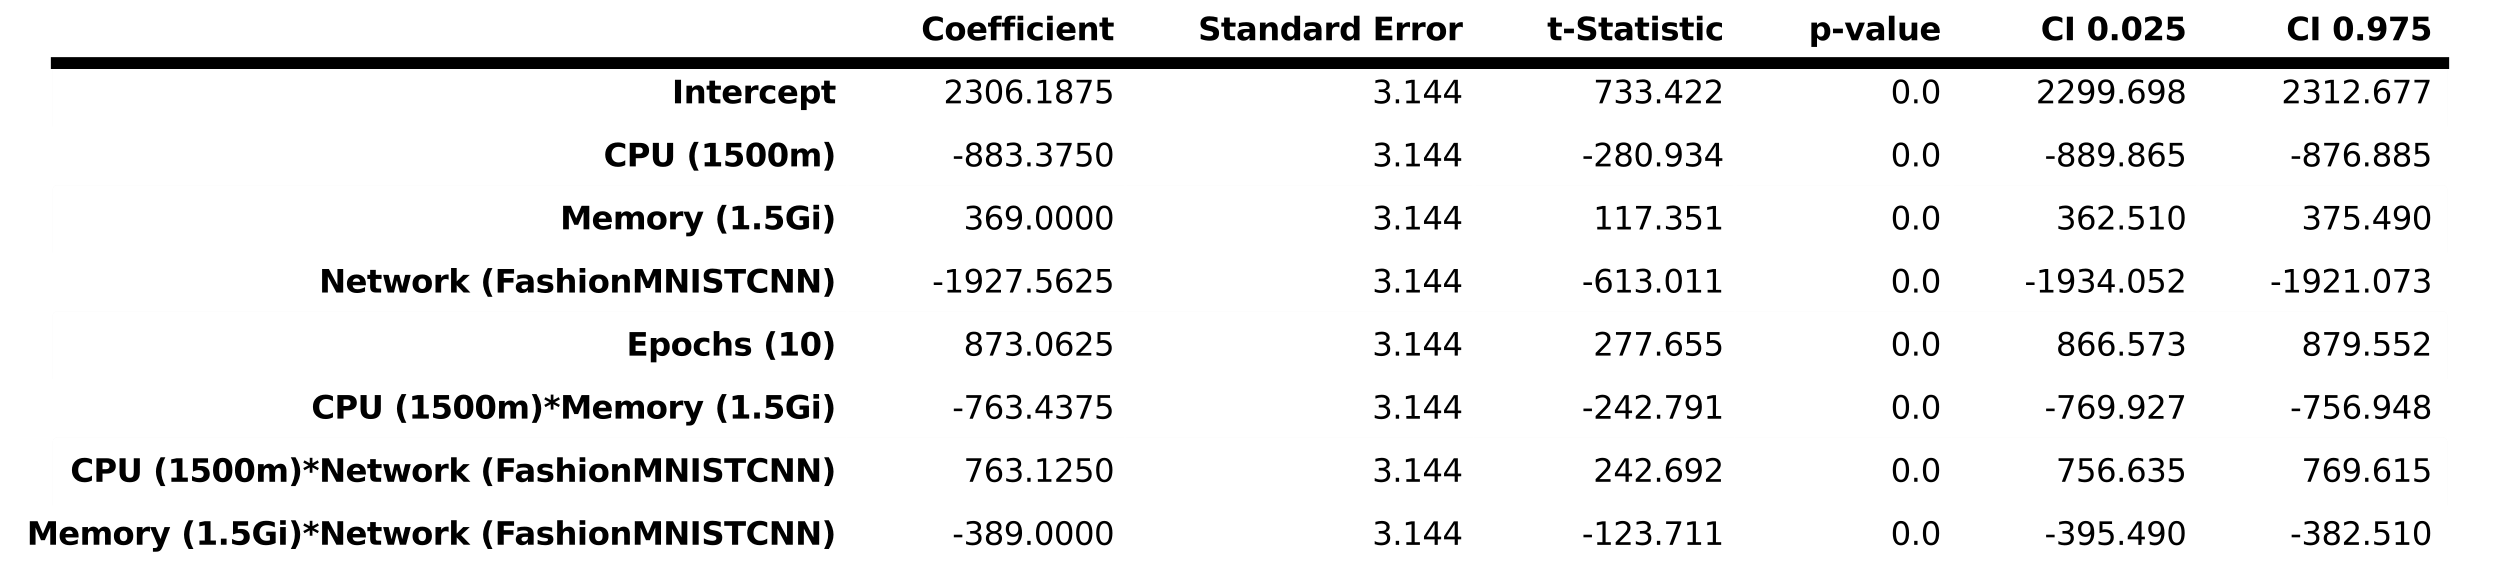 <?xml version="1.0" encoding="utf-8" standalone="no"?>
<!DOCTYPE svg PUBLIC "-//W3C//DTD SVG 1.1//EN"
  "http://www.w3.org/Graphics/SVG/1.1/DTD/svg11.dtd">
<svg xmlns:xlink="http://www.w3.org/1999/xlink" width="317.07pt" height="72pt" viewBox="0 0 317.07 72" xmlns="http://www.w3.org/2000/svg" version="1.1">
 <defs>
  <style type="text/css">*{stroke-linejoin: round; stroke-linecap: butt}</style>
 </defs>
 <g id="figure_1">
  <g id="patch_1">
   <path d="M 0 72 
L 317.07 72 
L 317.07 0 
L 0 0 
z
" style="fill: #ffffff"/>
  </g>
  <g id="patch_2">
   <path d="M 7.2 8 
L 107.46 8 
L 107.46 0 
L 7.2 0 
z
" style="fill: #ffffff; stroke: #ffffff; stroke-linejoin: miter"/>
  </g>
  <g id="patch_3">
   <path d="M 107.46 8 
L 142.74 8 
L 142.74 0 
L 107.46 0 
z
" style="fill: #ffffff; stroke: #ffffff; stroke-linejoin: miter"/>
  </g>
  <g id="patch_4">
   <path d="M 142.74 8 
L 186.93 8 
L 186.93 0 
L 142.74 0 
z
" style="fill: #ffffff; stroke: #ffffff; stroke-linejoin: miter"/>
  </g>
  <g id="patch_5">
   <path d="M 186.93 8 
L 220.05 8 
L 220.05 0 
L 186.93 0 
z
" style="fill: #ffffff; stroke: #ffffff; stroke-linejoin: miter"/>
  </g>
  <g id="patch_6">
   <path d="M 220.05 8 
L 247.59 8 
L 247.59 0 
L 220.05 0 
z
" style="fill: #ffffff; stroke: #ffffff; stroke-linejoin: miter"/>
  </g>
  <g id="patch_7">
   <path d="M 247.59 8 
L 278.73 8 
L 278.73 0 
L 247.59 0 
z
" style="fill: #ffffff; stroke: #ffffff; stroke-linejoin: miter"/>
  </g>
  <g id="patch_8">
   <path d="M 278.73 8 
L 309.87 8 
L 309.87 0 
L 278.73 0 
z
" style="fill: #ffffff; stroke: #ffffff; stroke-linejoin: miter"/>
  </g>
  <g id="patch_9">
   <path d="M 7.2 16 
L 309.87 16 
L 309.87 8 
L 7.2 8 
z
" style="fill: #f5f5f5; stroke: #f5f5f5; stroke-linejoin: miter"/>
  </g>
  <g id="patch_10">
   <path d="M 7.2 16 
L 107.46 16 
L 107.46 8 
L 7.2 8 
z
" style="fill: #ffffff; stroke: #ffffff; stroke-linejoin: miter"/>
  </g>
  <g id="patch_11">
   <path d="M 107.46 16 
L 142.74 16 
L 142.74 8 
L 107.46 8 
z
" style="fill: #ffffff; stroke: #ffffff; stroke-linejoin: miter"/>
  </g>
  <g id="patch_12">
   <path d="M 142.74 16 
L 186.93 16 
L 186.93 8 
L 142.74 8 
z
" style="fill: #ffffff; stroke: #ffffff; stroke-linejoin: miter"/>
  </g>
  <g id="patch_13">
   <path d="M 186.93 16 
L 220.05 16 
L 220.05 8 
L 186.93 8 
z
" style="fill: #ffffff; stroke: #ffffff; stroke-linejoin: miter"/>
  </g>
  <g id="patch_14">
   <path d="M 220.05 16 
L 247.59 16 
L 247.59 8 
L 220.05 8 
z
" style="fill: #ffffff; stroke: #ffffff; stroke-linejoin: miter"/>
  </g>
  <g id="patch_15">
   <path d="M 247.59 16 
L 278.73 16 
L 278.73 8 
L 247.59 8 
z
" style="fill: #ffffff; stroke: #ffffff; stroke-linejoin: miter"/>
  </g>
  <g id="patch_16">
   <path d="M 278.73 16 
L 309.87 16 
L 309.87 8 
L 278.73 8 
z
" style="fill: #ffffff; stroke: #ffffff; stroke-linejoin: miter"/>
  </g>
  <g id="patch_17">
   <path d="M 7.2 24 
L 107.46 24 
L 107.46 16 
L 7.2 16 
z
" style="fill: #ffffff; stroke: #ffffff; stroke-linejoin: miter"/>
  </g>
  <g id="patch_18">
   <path d="M 107.46 24 
L 142.74 24 
L 142.74 16 
L 107.46 16 
z
" style="fill: #ffffff; stroke: #ffffff; stroke-linejoin: miter"/>
  </g>
  <g id="patch_19">
   <path d="M 142.74 24 
L 186.93 24 
L 186.93 16 
L 142.74 16 
z
" style="fill: #ffffff; stroke: #ffffff; stroke-linejoin: miter"/>
  </g>
  <g id="patch_20">
   <path d="M 186.93 24 
L 220.05 24 
L 220.05 16 
L 186.93 16 
z
" style="fill: #ffffff; stroke: #ffffff; stroke-linejoin: miter"/>
  </g>
  <g id="patch_21">
   <path d="M 220.05 24 
L 247.59 24 
L 247.59 16 
L 220.05 16 
z
" style="fill: #ffffff; stroke: #ffffff; stroke-linejoin: miter"/>
  </g>
  <g id="patch_22">
   <path d="M 247.59 24 
L 278.73 24 
L 278.73 16 
L 247.59 16 
z
" style="fill: #ffffff; stroke: #ffffff; stroke-linejoin: miter"/>
  </g>
  <g id="patch_23">
   <path d="M 278.73 24 
L 309.87 24 
L 309.87 16 
L 278.73 16 
z
" style="fill: #ffffff; stroke: #ffffff; stroke-linejoin: miter"/>
  </g>
  <g id="patch_24">
   <path d="M 7.2 32 
L 309.87 32 
L 309.87 24 
L 7.2 24 
z
" style="fill: #f5f5f5; stroke: #f5f5f5; stroke-linejoin: miter"/>
  </g>
  <g id="patch_25">
   <path d="M 7.2 32 
L 107.46 32 
L 107.46 24 
L 7.2 24 
z
" style="fill: #ffffff; stroke: #ffffff; stroke-linejoin: miter"/>
  </g>
  <g id="patch_26">
   <path d="M 107.46 32 
L 142.74 32 
L 142.74 24 
L 107.46 24 
z
" style="fill: #ffffff; stroke: #ffffff; stroke-linejoin: miter"/>
  </g>
  <g id="patch_27">
   <path d="M 142.74 32 
L 186.93 32 
L 186.93 24 
L 142.74 24 
z
" style="fill: #ffffff; stroke: #ffffff; stroke-linejoin: miter"/>
  </g>
  <g id="patch_28">
   <path d="M 186.93 32 
L 220.05 32 
L 220.05 24 
L 186.93 24 
z
" style="fill: #ffffff; stroke: #ffffff; stroke-linejoin: miter"/>
  </g>
  <g id="patch_29">
   <path d="M 220.05 32 
L 247.59 32 
L 247.59 24 
L 220.05 24 
z
" style="fill: #ffffff; stroke: #ffffff; stroke-linejoin: miter"/>
  </g>
  <g id="patch_30">
   <path d="M 247.59 32 
L 278.73 32 
L 278.73 24 
L 247.59 24 
z
" style="fill: #ffffff; stroke: #ffffff; stroke-linejoin: miter"/>
  </g>
  <g id="patch_31">
   <path d="M 278.73 32 
L 309.87 32 
L 309.87 24 
L 278.73 24 
z
" style="fill: #ffffff; stroke: #ffffff; stroke-linejoin: miter"/>
  </g>
  <g id="patch_32">
   <path d="M 7.2 40 
L 107.46 40 
L 107.46 32 
L 7.2 32 
z
" style="fill: #ffffff; stroke: #ffffff; stroke-linejoin: miter"/>
  </g>
  <g id="patch_33">
   <path d="M 107.46 40 
L 142.74 40 
L 142.74 32 
L 107.46 32 
z
" style="fill: #ffffff; stroke: #ffffff; stroke-linejoin: miter"/>
  </g>
  <g id="patch_34">
   <path d="M 142.74 40 
L 186.93 40 
L 186.93 32 
L 142.74 32 
z
" style="fill: #ffffff; stroke: #ffffff; stroke-linejoin: miter"/>
  </g>
  <g id="patch_35">
   <path d="M 186.93 40 
L 220.05 40 
L 220.05 32 
L 186.93 32 
z
" style="fill: #ffffff; stroke: #ffffff; stroke-linejoin: miter"/>
  </g>
  <g id="patch_36">
   <path d="M 220.05 40 
L 247.59 40 
L 247.59 32 
L 220.05 32 
z
" style="fill: #ffffff; stroke: #ffffff; stroke-linejoin: miter"/>
  </g>
  <g id="patch_37">
   <path d="M 247.59 40 
L 278.73 40 
L 278.73 32 
L 247.59 32 
z
" style="fill: #ffffff; stroke: #ffffff; stroke-linejoin: miter"/>
  </g>
  <g id="patch_38">
   <path d="M 278.73 40 
L 309.87 40 
L 309.87 32 
L 278.73 32 
z
" style="fill: #ffffff; stroke: #ffffff; stroke-linejoin: miter"/>
  </g>
  <g id="patch_39">
   <path d="M 7.2 48 
L 309.87 48 
L 309.87 40 
L 7.2 40 
z
" style="fill: #f5f5f5; stroke: #f5f5f5; stroke-linejoin: miter"/>
  </g>
  <g id="patch_40">
   <path d="M 7.2 48 
L 107.46 48 
L 107.46 40 
L 7.2 40 
z
" style="fill: #ffffff; stroke: #ffffff; stroke-linejoin: miter"/>
  </g>
  <g id="patch_41">
   <path d="M 107.46 48 
L 142.74 48 
L 142.74 40 
L 107.46 40 
z
" style="fill: #ffffff; stroke: #ffffff; stroke-linejoin: miter"/>
  </g>
  <g id="patch_42">
   <path d="M 142.74 48 
L 186.93 48 
L 186.93 40 
L 142.74 40 
z
" style="fill: #ffffff; stroke: #ffffff; stroke-linejoin: miter"/>
  </g>
  <g id="patch_43">
   <path d="M 186.93 48 
L 220.05 48 
L 220.05 40 
L 186.93 40 
z
" style="fill: #ffffff; stroke: #ffffff; stroke-linejoin: miter"/>
  </g>
  <g id="patch_44">
   <path d="M 220.05 48 
L 247.59 48 
L 247.59 40 
L 220.05 40 
z
" style="fill: #ffffff; stroke: #ffffff; stroke-linejoin: miter"/>
  </g>
  <g id="patch_45">
   <path d="M 247.59 48 
L 278.73 48 
L 278.73 40 
L 247.59 40 
z
" style="fill: #ffffff; stroke: #ffffff; stroke-linejoin: miter"/>
  </g>
  <g id="patch_46">
   <path d="M 278.73 48 
L 309.87 48 
L 309.87 40 
L 278.73 40 
z
" style="fill: #ffffff; stroke: #ffffff; stroke-linejoin: miter"/>
  </g>
  <g id="patch_47">
   <path d="M 7.2 56 
L 107.46 56 
L 107.46 48 
L 7.2 48 
z
" style="fill: #ffffff; stroke: #ffffff; stroke-linejoin: miter"/>
  </g>
  <g id="patch_48">
   <path d="M 107.46 56 
L 142.74 56 
L 142.74 48 
L 107.46 48 
z
" style="fill: #ffffff; stroke: #ffffff; stroke-linejoin: miter"/>
  </g>
  <g id="patch_49">
   <path d="M 142.74 56 
L 186.93 56 
L 186.93 48 
L 142.74 48 
z
" style="fill: #ffffff; stroke: #ffffff; stroke-linejoin: miter"/>
  </g>
  <g id="patch_50">
   <path d="M 186.93 56 
L 220.05 56 
L 220.05 48 
L 186.93 48 
z
" style="fill: #ffffff; stroke: #ffffff; stroke-linejoin: miter"/>
  </g>
  <g id="patch_51">
   <path d="M 220.05 56 
L 247.59 56 
L 247.59 48 
L 220.05 48 
z
" style="fill: #ffffff; stroke: #ffffff; stroke-linejoin: miter"/>
  </g>
  <g id="patch_52">
   <path d="M 247.59 56 
L 278.73 56 
L 278.73 48 
L 247.59 48 
z
" style="fill: #ffffff; stroke: #ffffff; stroke-linejoin: miter"/>
  </g>
  <g id="patch_53">
   <path d="M 278.73 56 
L 309.87 56 
L 309.87 48 
L 278.73 48 
z
" style="fill: #ffffff; stroke: #ffffff; stroke-linejoin: miter"/>
  </g>
  <g id="patch_54">
   <path d="M 7.2 64 
L 309.87 64 
L 309.87 56 
L 7.2 56 
z
" style="fill: #f5f5f5; stroke: #f5f5f5; stroke-linejoin: miter"/>
  </g>
  <g id="patch_55">
   <path d="M 7.2 64 
L 107.46 64 
L 107.46 56 
L 7.2 56 
z
" style="fill: #ffffff; stroke: #ffffff; stroke-linejoin: miter"/>
  </g>
  <g id="patch_56">
   <path d="M 107.46 64 
L 142.74 64 
L 142.74 56 
L 107.46 56 
z
" style="fill: #ffffff; stroke: #ffffff; stroke-linejoin: miter"/>
  </g>
  <g id="patch_57">
   <path d="M 142.74 64 
L 186.93 64 
L 186.93 56 
L 142.74 56 
z
" style="fill: #ffffff; stroke: #ffffff; stroke-linejoin: miter"/>
  </g>
  <g id="patch_58">
   <path d="M 186.93 64 
L 220.05 64 
L 220.05 56 
L 186.93 56 
z
" style="fill: #ffffff; stroke: #ffffff; stroke-linejoin: miter"/>
  </g>
  <g id="patch_59">
   <path d="M 220.05 64 
L 247.59 64 
L 247.59 56 
L 220.05 56 
z
" style="fill: #ffffff; stroke: #ffffff; stroke-linejoin: miter"/>
  </g>
  <g id="patch_60">
   <path d="M 247.59 64 
L 278.73 64 
L 278.73 56 
L 247.59 56 
z
" style="fill: #ffffff; stroke: #ffffff; stroke-linejoin: miter"/>
  </g>
  <g id="patch_61">
   <path d="M 278.73 64 
L 309.87 64 
L 309.87 56 
L 278.73 56 
z
" style="fill: #ffffff; stroke: #ffffff; stroke-linejoin: miter"/>
  </g>
  <g id="patch_62">
   <path d="M 7.2 72 
L 107.46 72 
L 107.46 64 
L 7.2 64 
z
" style="fill: #ffffff; stroke: #ffffff; stroke-linejoin: miter"/>
  </g>
  <g id="patch_63">
   <path d="M 107.46 72 
L 142.74 72 
L 142.74 64 
L 107.46 64 
z
" style="fill: #ffffff; stroke: #ffffff; stroke-linejoin: miter"/>
  </g>
  <g id="patch_64">
   <path d="M 142.74 72 
L 186.93 72 
L 186.93 64 
L 142.74 64 
z
" style="fill: #ffffff; stroke: #ffffff; stroke-linejoin: miter"/>
  </g>
  <g id="patch_65">
   <path d="M 186.93 72 
L 220.05 72 
L 220.05 64 
L 186.93 64 
z
" style="fill: #ffffff; stroke: #ffffff; stroke-linejoin: miter"/>
  </g>
  <g id="patch_66">
   <path d="M 220.05 72 
L 247.59 72 
L 247.59 64 
L 220.05 64 
z
" style="fill: #ffffff; stroke: #ffffff; stroke-linejoin: miter"/>
  </g>
  <g id="patch_67">
   <path d="M 247.59 72 
L 278.73 72 
L 278.73 64 
L 247.59 64 
z
" style="fill: #ffffff; stroke: #ffffff; stroke-linejoin: miter"/>
  </g>
  <g id="patch_68">
   <path d="M 278.73 72 
L 309.87 72 
L 309.87 64 
L 278.73 64 
z
" style="fill: #ffffff; stroke: #ffffff; stroke-linejoin: miter"/>
  </g>
  <g id="line2d_1">
   <path d="M 7.2 8 
L 309.87 8 
" style="fill: none; stroke: #000000; stroke-width: 1.5; stroke-linecap: square"/>
  </g>
  <g id="text_1">
   <!-- Coefficient -->
   <g transform="translate(116.837 5.104) scale(0.04 -0.04)">
    <defs>
     <path id="DejaVuSans-Bold-43" d="M 4288 256 
Q 3956 84 3597 -3 
Q 3238 -91 2847 -91 
Q 1681 -91 1000 561 
Q 319 1213 319 2328 
Q 319 3447 1000 4098 
Q 1681 4750 2847 4750 
Q 3238 4750 3597 4662 
Q 3956 4575 4288 4403 
L 4288 3438 
Q 3953 3666 3628 3772 
Q 3303 3878 2944 3878 
Q 2300 3878 1931 3465 
Q 1563 3053 1563 2328 
Q 1563 1606 1931 1193 
Q 2300 781 2944 781 
Q 3303 781 3628 887 
Q 3953 994 4288 1222 
L 4288 256 
z
" transform="scale(0.016)"/>
     <path id="DejaVuSans-Bold-6f" d="M 2203 2784 
Q 1831 2784 1636 2517 
Q 1441 2250 1441 1747 
Q 1441 1244 1636 976 
Q 1831 709 2203 709 
Q 2569 709 2762 976 
Q 2956 1244 2956 1747 
Q 2956 2250 2762 2517 
Q 2569 2784 2203 2784 
z
M 2203 3584 
Q 3106 3584 3614 3096 
Q 4122 2609 4122 1747 
Q 4122 884 3614 396 
Q 3106 -91 2203 -91 
Q 1297 -91 786 396 
Q 275 884 275 1747 
Q 275 2609 786 3096 
Q 1297 3584 2203 3584 
z
" transform="scale(0.016)"/>
     <path id="DejaVuSans-Bold-65" d="M 4031 1759 
L 4031 1441 
L 1416 1441 
Q 1456 1047 1700 850 
Q 1944 653 2381 653 
Q 2734 653 3104 758 
Q 3475 863 3866 1075 
L 3866 213 
Q 3469 63 3072 -14 
Q 2675 -91 2278 -91 
Q 1328 -91 801 392 
Q 275 875 275 1747 
Q 275 2603 792 3093 
Q 1309 3584 2216 3584 
Q 3041 3584 3536 3087 
Q 4031 2591 4031 1759 
z
M 2881 2131 
Q 2881 2450 2695 2645 
Q 2509 2841 2209 2841 
Q 1884 2841 1681 2658 
Q 1478 2475 1428 2131 
L 2881 2131 
z
" transform="scale(0.016)"/>
     <path id="DejaVuSans-Bold-66" d="M 2841 4863 
L 2841 4128 
L 2222 4128 
Q 1984 4128 1890 4042 
Q 1797 3956 1797 3744 
L 1797 3500 
L 2753 3500 
L 2753 2700 
L 1797 2700 
L 1797 0 
L 678 0 
L 678 2700 
L 122 2700 
L 122 3500 
L 678 3500 
L 678 3744 
Q 678 4316 997 4589 
Q 1316 4863 1984 4863 
L 2841 4863 
z
" transform="scale(0.016)"/>
     <path id="DejaVuSans-Bold-69" d="M 538 3500 
L 1656 3500 
L 1656 0 
L 538 0 
L 538 3500 
z
M 538 4863 
L 1656 4863 
L 1656 3950 
L 538 3950 
L 538 4863 
z
" transform="scale(0.016)"/>
     <path id="DejaVuSans-Bold-63" d="M 3366 3391 
L 3366 2478 
Q 3138 2634 2908 2709 
Q 2678 2784 2431 2784 
Q 1963 2784 1702 2511 
Q 1441 2238 1441 1747 
Q 1441 1256 1702 982 
Q 1963 709 2431 709 
Q 2694 709 2930 787 
Q 3166 866 3366 1019 
L 3366 103 
Q 3103 6 2833 -42 
Q 2563 -91 2291 -91 
Q 1344 -91 809 395 
Q 275 881 275 1747 
Q 275 2613 809 3098 
Q 1344 3584 2291 3584 
Q 2566 3584 2833 3536 
Q 3100 3488 3366 3391 
z
" transform="scale(0.016)"/>
     <path id="DejaVuSans-Bold-6e" d="M 4056 2131 
L 4056 0 
L 2931 0 
L 2931 347 
L 2931 1631 
Q 2931 2084 2911 2256 
Q 2891 2428 2841 2509 
Q 2775 2619 2662 2680 
Q 2550 2741 2406 2741 
Q 2056 2741 1856 2470 
Q 1656 2200 1656 1722 
L 1656 0 
L 538 0 
L 538 3500 
L 1656 3500 
L 1656 2988 
Q 1909 3294 2193 3439 
Q 2478 3584 2822 3584 
Q 3428 3584 3742 3212 
Q 4056 2841 4056 2131 
z
" transform="scale(0.016)"/>
     <path id="DejaVuSans-Bold-74" d="M 1759 4494 
L 1759 3500 
L 2913 3500 
L 2913 2700 
L 1759 2700 
L 1759 1216 
Q 1759 972 1856 886 
Q 1953 800 2241 800 
L 2816 800 
L 2816 0 
L 1856 0 
Q 1194 0 917 276 
Q 641 553 641 1216 
L 641 2700 
L 84 2700 
L 84 3500 
L 641 3500 
L 641 4494 
L 1759 4494 
z
" transform="scale(0.016)"/>
    </defs>
    <use xlink:href="#DejaVuSans-Bold-43"/>
    <use xlink:href="#DejaVuSans-Bold-6f" x="73.389"/>
    <use xlink:href="#DejaVuSans-Bold-65" x="142.09"/>
    <use xlink:href="#DejaVuSans-Bold-66" x="209.912"/>
    <use xlink:href="#DejaVuSans-Bold-66" x="253.418"/>
    <use xlink:href="#DejaVuSans-Bold-69" x="296.924"/>
    <use xlink:href="#DejaVuSans-Bold-63" x="331.201"/>
    <use xlink:href="#DejaVuSans-Bold-69" x="390.479"/>
    <use xlink:href="#DejaVuSans-Bold-65" x="424.756"/>
    <use xlink:href="#DejaVuSans-Bold-6e" x="492.578"/>
    <use xlink:href="#DejaVuSans-Bold-74" x="563.77"/>
   </g>
  </g>
  <g id="text_2">
   <!-- Standard Error -->
   <g transform="translate(151.962 5.104) scale(0.04 -0.04)">
    <defs>
     <path id="DejaVuSans-Bold-53" d="M 3834 4519 
L 3834 3531 
Q 3450 3703 3084 3790 
Q 2719 3878 2394 3878 
Q 1963 3878 1756 3759 
Q 1550 3641 1550 3391 
Q 1550 3203 1689 3098 
Q 1828 2994 2194 2919 
L 2706 2816 
Q 3484 2659 3812 2340 
Q 4141 2022 4141 1434 
Q 4141 663 3683 286 
Q 3225 -91 2284 -91 
Q 1841 -91 1394 -6 
Q 947 78 500 244 
L 500 1259 
Q 947 1022 1364 901 
Q 1781 781 2169 781 
Q 2563 781 2772 912 
Q 2981 1044 2981 1288 
Q 2981 1506 2839 1625 
Q 2697 1744 2272 1838 
L 1806 1941 
Q 1106 2091 782 2419 
Q 459 2747 459 3303 
Q 459 4000 909 4375 
Q 1359 4750 2203 4750 
Q 2588 4750 2994 4692 
Q 3400 4634 3834 4519 
z
" transform="scale(0.016)"/>
     <path id="DejaVuSans-Bold-61" d="M 2106 1575 
Q 1756 1575 1579 1456 
Q 1403 1338 1403 1106 
Q 1403 894 1545 773 
Q 1688 653 1941 653 
Q 2256 653 2472 879 
Q 2688 1106 2688 1447 
L 2688 1575 
L 2106 1575 
z
M 3816 1997 
L 3816 0 
L 2688 0 
L 2688 519 
Q 2463 200 2181 54 
Q 1900 -91 1497 -91 
Q 953 -91 614 226 
Q 275 544 275 1050 
Q 275 1666 698 1953 
Q 1122 2241 2028 2241 
L 2688 2241 
L 2688 2328 
Q 2688 2594 2478 2717 
Q 2269 2841 1825 2841 
Q 1466 2841 1156 2769 
Q 847 2697 581 2553 
L 581 3406 
Q 941 3494 1303 3539 
Q 1666 3584 2028 3584 
Q 2975 3584 3395 3211 
Q 3816 2838 3816 1997 
z
" transform="scale(0.016)"/>
     <path id="DejaVuSans-Bold-64" d="M 2919 2988 
L 2919 4863 
L 4044 4863 
L 4044 0 
L 2919 0 
L 2919 506 
Q 2688 197 2409 53 
Q 2131 -91 1766 -91 
Q 1119 -91 703 423 
Q 288 938 288 1747 
Q 288 2556 703 3070 
Q 1119 3584 1766 3584 
Q 2128 3584 2408 3439 
Q 2688 3294 2919 2988 
z
M 2181 722 
Q 2541 722 2730 984 
Q 2919 1247 2919 1747 
Q 2919 2247 2730 2509 
Q 2541 2772 2181 2772 
Q 1825 2772 1636 2509 
Q 1447 2247 1447 1747 
Q 1447 1247 1636 984 
Q 1825 722 2181 722 
z
" transform="scale(0.016)"/>
     <path id="DejaVuSans-Bold-72" d="M 3138 2547 
Q 2991 2616 2845 2648 
Q 2700 2681 2553 2681 
Q 2122 2681 1889 2404 
Q 1656 2128 1656 1613 
L 1656 0 
L 538 0 
L 538 3500 
L 1656 3500 
L 1656 2925 
Q 1872 3269 2151 3426 
Q 2431 3584 2822 3584 
Q 2878 3584 2943 3579 
Q 3009 3575 3134 3559 
L 3138 2547 
z
" transform="scale(0.016)"/>
     <path id="DejaVuSans-Bold-20" transform="scale(0.016)"/>
     <path id="DejaVuSans-Bold-45" d="M 588 4666 
L 3834 4666 
L 3834 3756 
L 1791 3756 
L 1791 2888 
L 3713 2888 
L 3713 1978 
L 1791 1978 
L 1791 909 
L 3903 909 
L 3903 0 
L 588 0 
L 588 4666 
z
" transform="scale(0.016)"/>
    </defs>
    <use xlink:href="#DejaVuSans-Bold-53"/>
    <use xlink:href="#DejaVuSans-Bold-74" x="72.021"/>
    <use xlink:href="#DejaVuSans-Bold-61" x="119.824"/>
    <use xlink:href="#DejaVuSans-Bold-6e" x="187.305"/>
    <use xlink:href="#DejaVuSans-Bold-64" x="258.496"/>
    <use xlink:href="#DejaVuSans-Bold-61" x="330.078"/>
    <use xlink:href="#DejaVuSans-Bold-72" x="397.559"/>
    <use xlink:href="#DejaVuSans-Bold-64" x="446.875"/>
    <use xlink:href="#DejaVuSans-Bold-20" x="518.457"/>
    <use xlink:href="#DejaVuSans-Bold-45" x="553.271"/>
    <use xlink:href="#DejaVuSans-Bold-72" x="621.582"/>
    <use xlink:href="#DejaVuSans-Bold-72" x="670.898"/>
    <use xlink:href="#DejaVuSans-Bold-6f" x="720.215"/>
    <use xlink:href="#DejaVuSans-Bold-72" x="788.916"/>
   </g>
  </g>
  <g id="text_3">
   <!-- t-Statistic -->
   <g transform="translate(196.228 5.104) scale(0.04 -0.04)">
    <defs>
     <path id="DejaVuSans-Bold-2d" d="M 347 2297 
L 2309 2297 
L 2309 1388 
L 347 1388 
L 347 2297 
z
" transform="scale(0.016)"/>
     <path id="DejaVuSans-Bold-73" d="M 3272 3391 
L 3272 2541 
Q 2913 2691 2578 2766 
Q 2244 2841 1947 2841 
Q 1628 2841 1473 2761 
Q 1319 2681 1319 2516 
Q 1319 2381 1436 2309 
Q 1553 2238 1856 2203 
L 2053 2175 
Q 2913 2066 3209 1816 
Q 3506 1566 3506 1031 
Q 3506 472 3093 190 
Q 2681 -91 1863 -91 
Q 1516 -91 1145 -36 
Q 775 19 384 128 
L 384 978 
Q 719 816 1070 734 
Q 1422 653 1784 653 
Q 2113 653 2278 743 
Q 2444 834 2444 1013 
Q 2444 1163 2330 1236 
Q 2216 1309 1875 1350 
L 1678 1375 
Q 931 1469 631 1722 
Q 331 1975 331 2491 
Q 331 3047 712 3315 
Q 1094 3584 1881 3584 
Q 2191 3584 2531 3537 
Q 2872 3491 3272 3391 
z
" transform="scale(0.016)"/>
    </defs>
    <use xlink:href="#DejaVuSans-Bold-74"/>
    <use xlink:href="#DejaVuSans-Bold-2d" x="47.803"/>
    <use xlink:href="#DejaVuSans-Bold-53" x="89.307"/>
    <use xlink:href="#DejaVuSans-Bold-74" x="161.328"/>
    <use xlink:href="#DejaVuSans-Bold-61" x="209.131"/>
    <use xlink:href="#DejaVuSans-Bold-74" x="276.611"/>
    <use xlink:href="#DejaVuSans-Bold-69" x="324.414"/>
    <use xlink:href="#DejaVuSans-Bold-73" x="358.691"/>
    <use xlink:href="#DejaVuSans-Bold-74" x="418.213"/>
    <use xlink:href="#DejaVuSans-Bold-69" x="466.016"/>
    <use xlink:href="#DejaVuSans-Bold-63" x="500.293"/>
   </g>
  </g>
  <g id="text_4">
   <!-- p-value -->
   <g transform="translate(229.388 5.104) scale(0.04 -0.04)">
    <defs>
     <path id="DejaVuSans-Bold-70" d="M 1656 506 
L 1656 -1331 
L 538 -1331 
L 538 3500 
L 1656 3500 
L 1656 2988 
Q 1888 3294 2169 3439 
Q 2450 3584 2816 3584 
Q 3463 3584 3878 3070 
Q 4294 2556 4294 1747 
Q 4294 938 3878 423 
Q 3463 -91 2816 -91 
Q 2450 -91 2169 54 
Q 1888 200 1656 506 
z
M 2400 2772 
Q 2041 2772 1848 2508 
Q 1656 2244 1656 1747 
Q 1656 1250 1848 986 
Q 2041 722 2400 722 
Q 2759 722 2948 984 
Q 3138 1247 3138 1747 
Q 3138 2247 2948 2509 
Q 2759 2772 2400 2772 
z
" transform="scale(0.016)"/>
     <path id="DejaVuSans-Bold-76" d="M 97 3500 
L 1216 3500 
L 2088 1081 
L 2956 3500 
L 4078 3500 
L 2700 0 
L 1472 0 
L 97 3500 
z
" transform="scale(0.016)"/>
     <path id="DejaVuSans-Bold-6c" d="M 538 4863 
L 1656 4863 
L 1656 0 
L 538 0 
L 538 4863 
z
" transform="scale(0.016)"/>
     <path id="DejaVuSans-Bold-75" d="M 500 1363 
L 500 3500 
L 1625 3500 
L 1625 3150 
Q 1625 2866 1622 2436 
Q 1619 2006 1619 1863 
Q 1619 1441 1641 1255 
Q 1663 1069 1716 984 
Q 1784 875 1895 815 
Q 2006 756 2150 756 
Q 2500 756 2700 1025 
Q 2900 1294 2900 1772 
L 2900 3500 
L 4019 3500 
L 4019 0 
L 2900 0 
L 2900 506 
Q 2647 200 2364 54 
Q 2081 -91 1741 -91 
Q 1134 -91 817 281 
Q 500 653 500 1363 
z
" transform="scale(0.016)"/>
    </defs>
    <use xlink:href="#DejaVuSans-Bold-70"/>
    <use xlink:href="#DejaVuSans-Bold-2d" x="71.582"/>
    <use xlink:href="#DejaVuSans-Bold-76" x="113.086"/>
    <use xlink:href="#DejaVuSans-Bold-61" x="178.271"/>
    <use xlink:href="#DejaVuSans-Bold-6c" x="245.752"/>
    <use xlink:href="#DejaVuSans-Bold-75" x="280.029"/>
    <use xlink:href="#DejaVuSans-Bold-65" x="351.221"/>
   </g>
  </g>
  <g id="text_5">
   <!-- CI 0.025 -->
   <g transform="translate(258.822 5.104) scale(0.04 -0.04)">
    <defs>
     <path id="DejaVuSans-Bold-49" d="M 588 4666 
L 1791 4666 
L 1791 0 
L 588 0 
L 588 4666 
z
" transform="scale(0.016)"/>
     <path id="DejaVuSans-Bold-30" d="M 2944 2338 
Q 2944 3213 2780 3570 
Q 2616 3928 2228 3928 
Q 1841 3928 1675 3570 
Q 1509 3213 1509 2338 
Q 1509 1453 1675 1090 
Q 1841 728 2228 728 
Q 2613 728 2778 1090 
Q 2944 1453 2944 2338 
z
M 4147 2328 
Q 4147 1169 3647 539 
Q 3147 -91 2228 -91 
Q 1306 -91 806 539 
Q 306 1169 306 2328 
Q 306 3491 806 4120 
Q 1306 4750 2228 4750 
Q 3147 4750 3647 4120 
Q 4147 3491 4147 2328 
z
" transform="scale(0.016)"/>
     <path id="DejaVuSans-Bold-2e" d="M 653 1209 
L 1778 1209 
L 1778 0 
L 653 0 
L 653 1209 
z
" transform="scale(0.016)"/>
     <path id="DejaVuSans-Bold-32" d="M 1844 884 
L 3897 884 
L 3897 0 
L 506 0 
L 506 884 
L 2209 2388 
Q 2438 2594 2547 2791 
Q 2656 2988 2656 3200 
Q 2656 3528 2436 3728 
Q 2216 3928 1850 3928 
Q 1569 3928 1234 3808 
Q 900 3688 519 3450 
L 519 4475 
Q 925 4609 1322 4679 
Q 1719 4750 2100 4750 
Q 2938 4750 3402 4381 
Q 3866 4013 3866 3353 
Q 3866 2972 3669 2642 
Q 3472 2313 2841 1759 
L 1844 884 
z
" transform="scale(0.016)"/>
     <path id="DejaVuSans-Bold-35" d="M 678 4666 
L 3669 4666 
L 3669 3781 
L 1638 3781 
L 1638 3059 
Q 1775 3097 1914 3117 
Q 2053 3138 2203 3138 
Q 3056 3138 3531 2711 
Q 4006 2284 4006 1522 
Q 4006 766 3489 337 
Q 2972 -91 2053 -91 
Q 1656 -91 1267 -14 
Q 878 63 494 219 
L 494 1166 
Q 875 947 1217 837 
Q 1559 728 1863 728 
Q 2300 728 2551 942 
Q 2803 1156 2803 1522 
Q 2803 1891 2551 2103 
Q 2300 2316 1863 2316 
Q 1603 2316 1309 2248 
Q 1016 2181 678 2041 
L 678 4666 
z
" transform="scale(0.016)"/>
    </defs>
    <use xlink:href="#DejaVuSans-Bold-43"/>
    <use xlink:href="#DejaVuSans-Bold-49" x="73.389"/>
    <use xlink:href="#DejaVuSans-Bold-20" x="110.596"/>
    <use xlink:href="#DejaVuSans-Bold-30" x="145.41"/>
    <use xlink:href="#DejaVuSans-Bold-2e" x="214.99"/>
    <use xlink:href="#DejaVuSans-Bold-30" x="252.979"/>
    <use xlink:href="#DejaVuSans-Bold-32" x="322.559"/>
    <use xlink:href="#DejaVuSans-Bold-35" x="392.139"/>
   </g>
  </g>
  <g id="text_6">
   <!-- CI 0.975 -->
   <g transform="translate(289.962 5.104) scale(0.04 -0.04)">
    <defs>
     <path id="DejaVuSans-Bold-39" d="M 641 103 
L 641 966 
Q 928 831 1190 764 
Q 1453 697 1709 697 
Q 2247 697 2547 995 
Q 2847 1294 2900 1881 
Q 2688 1725 2447 1647 
Q 2206 1569 1925 1569 
Q 1209 1569 770 1986 
Q 331 2403 331 3084 
Q 331 3838 820 4291 
Q 1309 4744 2131 4744 
Q 3044 4744 3544 4128 
Q 4044 3513 4044 2388 
Q 4044 1231 3459 570 
Q 2875 -91 1856 -91 
Q 1528 -91 1228 -42 
Q 928 6 641 103 
z
M 2125 2350 
Q 2441 2350 2600 2554 
Q 2759 2759 2759 3169 
Q 2759 3575 2600 3781 
Q 2441 3988 2125 3988 
Q 1809 3988 1650 3781 
Q 1491 3575 1491 3169 
Q 1491 2759 1650 2554 
Q 1809 2350 2125 2350 
z
" transform="scale(0.016)"/>
     <path id="DejaVuSans-Bold-37" d="M 428 4666 
L 3944 4666 
L 3944 3988 
L 2125 0 
L 953 0 
L 2675 3781 
L 428 3781 
L 428 4666 
z
" transform="scale(0.016)"/>
    </defs>
    <use xlink:href="#DejaVuSans-Bold-43"/>
    <use xlink:href="#DejaVuSans-Bold-49" x="73.389"/>
    <use xlink:href="#DejaVuSans-Bold-20" x="110.596"/>
    <use xlink:href="#DejaVuSans-Bold-30" x="145.41"/>
    <use xlink:href="#DejaVuSans-Bold-2e" x="214.99"/>
    <use xlink:href="#DejaVuSans-Bold-39" x="252.979"/>
    <use xlink:href="#DejaVuSans-Bold-37" x="322.559"/>
    <use xlink:href="#DejaVuSans-Bold-35" x="392.139"/>
   </g>
  </g>
  <g id="text_7">
   <!-- Intercept -->
   <g transform="translate(85.228 13.104) scale(0.04 -0.04)">
    <use xlink:href="#DejaVuSans-Bold-49"/>
    <use xlink:href="#DejaVuSans-Bold-6e" x="37.207"/>
    <use xlink:href="#DejaVuSans-Bold-74" x="108.398"/>
    <use xlink:href="#DejaVuSans-Bold-65" x="156.201"/>
    <use xlink:href="#DejaVuSans-Bold-72" x="224.023"/>
    <use xlink:href="#DejaVuSans-Bold-63" x="273.34"/>
    <use xlink:href="#DejaVuSans-Bold-65" x="332.617"/>
    <use xlink:href="#DejaVuSans-Bold-70" x="400.439"/>
    <use xlink:href="#DejaVuSans-Bold-74" x="472.021"/>
   </g>
  </g>
  <g id="text_8">
   <!-- 2306.1875 -->
   <g transform="translate(119.669 13.104) scale(0.04 -0.04)">
    <defs>
     <path id="DejaVuSans-32" d="M 1228 531 
L 3431 531 
L 3431 0 
L 469 0 
L 469 531 
Q 828 903 1448 1529 
Q 2069 2156 2228 2338 
Q 2531 2678 2651 2914 
Q 2772 3150 2772 3378 
Q 2772 3750 2511 3984 
Q 2250 4219 1831 4219 
Q 1534 4219 1204 4116 
Q 875 4013 500 3803 
L 500 4441 
Q 881 4594 1212 4672 
Q 1544 4750 1819 4750 
Q 2544 4750 2975 4387 
Q 3406 4025 3406 3419 
Q 3406 3131 3298 2873 
Q 3191 2616 2906 2266 
Q 2828 2175 2409 1742 
Q 1991 1309 1228 531 
z
" transform="scale(0.016)"/>
     <path id="DejaVuSans-33" d="M 2597 2516 
Q 3050 2419 3304 2112 
Q 3559 1806 3559 1356 
Q 3559 666 3084 287 
Q 2609 -91 1734 -91 
Q 1441 -91 1130 -33 
Q 819 25 488 141 
L 488 750 
Q 750 597 1062 519 
Q 1375 441 1716 441 
Q 2309 441 2620 675 
Q 2931 909 2931 1356 
Q 2931 1769 2642 2001 
Q 2353 2234 1838 2234 
L 1294 2234 
L 1294 2753 
L 1863 2753 
Q 2328 2753 2575 2939 
Q 2822 3125 2822 3475 
Q 2822 3834 2567 4026 
Q 2313 4219 1838 4219 
Q 1578 4219 1281 4162 
Q 984 4106 628 3988 
L 628 4550 
Q 988 4650 1302 4700 
Q 1616 4750 1894 4750 
Q 2613 4750 3031 4423 
Q 3450 4097 3450 3541 
Q 3450 3153 3228 2886 
Q 3006 2619 2597 2516 
z
" transform="scale(0.016)"/>
     <path id="DejaVuSans-30" d="M 2034 4250 
Q 1547 4250 1301 3770 
Q 1056 3291 1056 2328 
Q 1056 1369 1301 889 
Q 1547 409 2034 409 
Q 2525 409 2770 889 
Q 3016 1369 3016 2328 
Q 3016 3291 2770 3770 
Q 2525 4250 2034 4250 
z
M 2034 4750 
Q 2819 4750 3233 4129 
Q 3647 3509 3647 2328 
Q 3647 1150 3233 529 
Q 2819 -91 2034 -91 
Q 1250 -91 836 529 
Q 422 1150 422 2328 
Q 422 3509 836 4129 
Q 1250 4750 2034 4750 
z
" transform="scale(0.016)"/>
     <path id="DejaVuSans-36" d="M 2113 2584 
Q 1688 2584 1439 2293 
Q 1191 2003 1191 1497 
Q 1191 994 1439 701 
Q 1688 409 2113 409 
Q 2538 409 2786 701 
Q 3034 994 3034 1497 
Q 3034 2003 2786 2293 
Q 2538 2584 2113 2584 
z
M 3366 4563 
L 3366 3988 
Q 3128 4100 2886 4159 
Q 2644 4219 2406 4219 
Q 1781 4219 1451 3797 
Q 1122 3375 1075 2522 
Q 1259 2794 1537 2939 
Q 1816 3084 2150 3084 
Q 2853 3084 3261 2657 
Q 3669 2231 3669 1497 
Q 3669 778 3244 343 
Q 2819 -91 2113 -91 
Q 1303 -91 875 529 
Q 447 1150 447 2328 
Q 447 3434 972 4092 
Q 1497 4750 2381 4750 
Q 2619 4750 2861 4703 
Q 3103 4656 3366 4563 
z
" transform="scale(0.016)"/>
     <path id="DejaVuSans-2e" d="M 684 794 
L 1344 794 
L 1344 0 
L 684 0 
L 684 794 
z
" transform="scale(0.016)"/>
     <path id="DejaVuSans-31" d="M 794 531 
L 1825 531 
L 1825 4091 
L 703 3866 
L 703 4441 
L 1819 4666 
L 2450 4666 
L 2450 531 
L 3481 531 
L 3481 0 
L 794 0 
L 794 531 
z
" transform="scale(0.016)"/>
     <path id="DejaVuSans-38" d="M 2034 2216 
Q 1584 2216 1326 1975 
Q 1069 1734 1069 1313 
Q 1069 891 1326 650 
Q 1584 409 2034 409 
Q 2484 409 2743 651 
Q 3003 894 3003 1313 
Q 3003 1734 2745 1975 
Q 2488 2216 2034 2216 
z
M 1403 2484 
Q 997 2584 770 2862 
Q 544 3141 544 3541 
Q 544 4100 942 4425 
Q 1341 4750 2034 4750 
Q 2731 4750 3128 4425 
Q 3525 4100 3525 3541 
Q 3525 3141 3298 2862 
Q 3072 2584 2669 2484 
Q 3125 2378 3379 2068 
Q 3634 1759 3634 1313 
Q 3634 634 3220 271 
Q 2806 -91 2034 -91 
Q 1263 -91 848 271 
Q 434 634 434 1313 
Q 434 1759 690 2068 
Q 947 2378 1403 2484 
z
M 1172 3481 
Q 1172 3119 1398 2916 
Q 1625 2713 2034 2713 
Q 2441 2713 2670 2916 
Q 2900 3119 2900 3481 
Q 2900 3844 2670 4047 
Q 2441 4250 2034 4250 
Q 1625 4250 1398 4047 
Q 1172 3844 1172 3481 
z
" transform="scale(0.016)"/>
     <path id="DejaVuSans-37" d="M 525 4666 
L 3525 4666 
L 3525 4397 
L 1831 0 
L 1172 0 
L 2766 4134 
L 525 4134 
L 525 4666 
z
" transform="scale(0.016)"/>
     <path id="DejaVuSans-35" d="M 691 4666 
L 3169 4666 
L 3169 4134 
L 1269 4134 
L 1269 2991 
Q 1406 3038 1543 3061 
Q 1681 3084 1819 3084 
Q 2600 3084 3056 2656 
Q 3513 2228 3513 1497 
Q 3513 744 3044 326 
Q 2575 -91 1722 -91 
Q 1428 -91 1123 -41 
Q 819 9 494 109 
L 494 744 
Q 775 591 1075 516 
Q 1375 441 1709 441 
Q 2250 441 2565 725 
Q 2881 1009 2881 1497 
Q 2881 1984 2565 2268 
Q 2250 2553 1709 2553 
Q 1456 2553 1204 2497 
Q 953 2441 691 2322 
L 691 4666 
z
" transform="scale(0.016)"/>
    </defs>
    <use xlink:href="#DejaVuSans-32"/>
    <use xlink:href="#DejaVuSans-33" x="63.623"/>
    <use xlink:href="#DejaVuSans-30" x="127.246"/>
    <use xlink:href="#DejaVuSans-36" x="190.869"/>
    <use xlink:href="#DejaVuSans-2e" x="254.492"/>
    <use xlink:href="#DejaVuSans-31" x="286.279"/>
    <use xlink:href="#DejaVuSans-38" x="349.902"/>
    <use xlink:href="#DejaVuSans-37" x="413.525"/>
    <use xlink:href="#DejaVuSans-35" x="477.148"/>
   </g>
  </g>
  <g id="text_9">
   <!-- 3.144 -->
   <g transform="translate(174.039 13.104) scale(0.04 -0.04)">
    <defs>
     <path id="DejaVuSans-34" d="M 2419 4116 
L 825 1625 
L 2419 1625 
L 2419 4116 
z
M 2253 4666 
L 3047 4666 
L 3047 1625 
L 3713 1625 
L 3713 1100 
L 3047 1100 
L 3047 0 
L 2419 0 
L 2419 1100 
L 313 1100 
L 313 1709 
L 2253 4666 
z
" transform="scale(0.016)"/>
    </defs>
    <use xlink:href="#DejaVuSans-33"/>
    <use xlink:href="#DejaVuSans-2e" x="63.623"/>
    <use xlink:href="#DejaVuSans-31" x="95.41"/>
    <use xlink:href="#DejaVuSans-34" x="159.033"/>
    <use xlink:href="#DejaVuSans-34" x="222.656"/>
   </g>
  </g>
  <g id="text_10">
   <!-- 733.422 -->
   <g transform="translate(202.069 13.104) scale(0.04 -0.04)">
    <use xlink:href="#DejaVuSans-37"/>
    <use xlink:href="#DejaVuSans-33" x="63.623"/>
    <use xlink:href="#DejaVuSans-33" x="127.246"/>
    <use xlink:href="#DejaVuSans-2e" x="190.869"/>
    <use xlink:href="#DejaVuSans-34" x="222.656"/>
    <use xlink:href="#DejaVuSans-32" x="286.279"/>
    <use xlink:href="#DejaVuSans-32" x="349.902"/>
   </g>
  </g>
  <g id="text_11">
   <!-- 0.0 -->
   <g transform="translate(239.789 13.104) scale(0.04 -0.04)">
    <use xlink:href="#DejaVuSans-30"/>
    <use xlink:href="#DejaVuSans-2e" x="63.623"/>
    <use xlink:href="#DejaVuSans-30" x="95.41"/>
   </g>
  </g>
  <g id="text_12">
   <!-- 2299.698 -->
   <g transform="translate(258.204 13.104) scale(0.04 -0.04)">
    <defs>
     <path id="DejaVuSans-39" d="M 703 97 
L 703 672 
Q 941 559 1184 500 
Q 1428 441 1663 441 
Q 2288 441 2617 861 
Q 2947 1281 2994 2138 
Q 2813 1869 2534 1725 
Q 2256 1581 1919 1581 
Q 1219 1581 811 2004 
Q 403 2428 403 3163 
Q 403 3881 828 4315 
Q 1253 4750 1959 4750 
Q 2769 4750 3195 4129 
Q 3622 3509 3622 2328 
Q 3622 1225 3098 567 
Q 2575 -91 1691 -91 
Q 1453 -91 1209 -44 
Q 966 3 703 97 
z
M 1959 2075 
Q 2384 2075 2632 2365 
Q 2881 2656 2881 3163 
Q 2881 3666 2632 3958 
Q 2384 4250 1959 4250 
Q 1534 4250 1286 3958 
Q 1038 3666 1038 3163 
Q 1038 2656 1286 2365 
Q 1534 2075 1959 2075 
z
" transform="scale(0.016)"/>
    </defs>
    <use xlink:href="#DejaVuSans-32"/>
    <use xlink:href="#DejaVuSans-32" x="63.623"/>
    <use xlink:href="#DejaVuSans-39" x="127.246"/>
    <use xlink:href="#DejaVuSans-39" x="190.869"/>
    <use xlink:href="#DejaVuSans-2e" x="254.492"/>
    <use xlink:href="#DejaVuSans-36" x="286.279"/>
    <use xlink:href="#DejaVuSans-39" x="349.902"/>
    <use xlink:href="#DejaVuSans-38" x="413.525"/>
   </g>
  </g>
  <g id="text_13">
   <!-- 2312.677 -->
   <g transform="translate(289.344 13.104) scale(0.04 -0.04)">
    <use xlink:href="#DejaVuSans-32"/>
    <use xlink:href="#DejaVuSans-33" x="63.623"/>
    <use xlink:href="#DejaVuSans-31" x="127.246"/>
    <use xlink:href="#DejaVuSans-32" x="190.869"/>
    <use xlink:href="#DejaVuSans-2e" x="254.492"/>
    <use xlink:href="#DejaVuSans-36" x="286.279"/>
    <use xlink:href="#DejaVuSans-37" x="349.902"/>
    <use xlink:href="#DejaVuSans-37" x="413.525"/>
   </g>
  </g>
  <g id="text_14">
   <!-- CPU (1500m) -->
   <g transform="translate(76.555 21.104) scale(0.04 -0.04)">
    <defs>
     <path id="DejaVuSans-Bold-50" d="M 588 4666 
L 2584 4666 
Q 3475 4666 3951 4270 
Q 4428 3875 4428 3144 
Q 4428 2409 3951 2014 
Q 3475 1619 2584 1619 
L 1791 1619 
L 1791 0 
L 588 0 
L 588 4666 
z
M 1791 3794 
L 1791 2491 
L 2456 2491 
Q 2806 2491 2997 2661 
Q 3188 2831 3188 3144 
Q 3188 3456 2997 3625 
Q 2806 3794 2456 3794 
L 1791 3794 
z
" transform="scale(0.016)"/>
     <path id="DejaVuSans-Bold-55" d="M 588 4666 
L 1791 4666 
L 1791 1869 
Q 1791 1291 1980 1042 
Q 2169 794 2597 794 
Q 3028 794 3217 1042 
Q 3406 1291 3406 1869 
L 3406 4666 
L 4609 4666 
L 4609 1869 
Q 4609 878 4112 393 
Q 3616 -91 2597 -91 
Q 1581 -91 1084 393 
Q 588 878 588 1869 
L 588 4666 
z
" transform="scale(0.016)"/>
     <path id="DejaVuSans-Bold-28" d="M 2413 -844 
L 1484 -844 
Q 1006 -72 778 623 
Q 550 1319 550 2003 
Q 550 2688 779 3389 
Q 1009 4091 1484 4856 
L 2413 4856 
Q 2013 4116 1813 3408 
Q 1613 2700 1613 2009 
Q 1613 1319 1811 609 
Q 2009 -100 2413 -844 
z
" transform="scale(0.016)"/>
     <path id="DejaVuSans-Bold-31" d="M 750 831 
L 1813 831 
L 1813 3847 
L 722 3622 
L 722 4441 
L 1806 4666 
L 2950 4666 
L 2950 831 
L 4013 831 
L 4013 0 
L 750 0 
L 750 831 
z
" transform="scale(0.016)"/>
     <path id="DejaVuSans-Bold-6d" d="M 3781 2919 
Q 3994 3244 4286 3414 
Q 4578 3584 4928 3584 
Q 5531 3584 5847 3212 
Q 6163 2841 6163 2131 
L 6163 0 
L 5038 0 
L 5038 1825 
Q 5041 1866 5042 1909 
Q 5044 1953 5044 2034 
Q 5044 2406 4934 2573 
Q 4825 2741 4581 2741 
Q 4263 2741 4089 2478 
Q 3916 2216 3909 1719 
L 3909 0 
L 2784 0 
L 2784 1825 
Q 2784 2406 2684 2573 
Q 2584 2741 2328 2741 
Q 2006 2741 1831 2477 
Q 1656 2213 1656 1722 
L 1656 0 
L 531 0 
L 531 3500 
L 1656 3500 
L 1656 2988 
Q 1863 3284 2130 3434 
Q 2397 3584 2719 3584 
Q 3081 3584 3359 3409 
Q 3638 3234 3781 2919 
z
" transform="scale(0.016)"/>
     <path id="DejaVuSans-Bold-29" d="M 513 -844 
Q 913 -100 1113 609 
Q 1313 1319 1313 2009 
Q 1313 2700 1113 3408 
Q 913 4116 513 4856 
L 1441 4856 
Q 1916 4091 2145 3389 
Q 2375 2688 2375 2003 
Q 2375 1319 2147 623 
Q 1919 -72 1441 -844 
L 513 -844 
z
" transform="scale(0.016)"/>
    </defs>
    <use xlink:href="#DejaVuSans-Bold-43"/>
    <use xlink:href="#DejaVuSans-Bold-50" x="73.389"/>
    <use xlink:href="#DejaVuSans-Bold-55" x="146.68"/>
    <use xlink:href="#DejaVuSans-Bold-20" x="227.881"/>
    <use xlink:href="#DejaVuSans-Bold-28" x="262.695"/>
    <use xlink:href="#DejaVuSans-Bold-31" x="308.398"/>
    <use xlink:href="#DejaVuSans-Bold-35" x="377.979"/>
    <use xlink:href="#DejaVuSans-Bold-30" x="447.559"/>
    <use xlink:href="#DejaVuSans-Bold-30" x="517.139"/>
    <use xlink:href="#DejaVuSans-Bold-6d" x="586.719"/>
    <use xlink:href="#DejaVuSans-Bold-29" x="690.918"/>
   </g>
  </g>
  <g id="text_15">
   <!-- -883.3750 -->
   <g transform="translate(120.771 21.104) scale(0.04 -0.04)">
    <defs>
     <path id="DejaVuSans-2d" d="M 313 2009 
L 1997 2009 
L 1997 1497 
L 313 1497 
L 313 2009 
z
" transform="scale(0.016)"/>
    </defs>
    <use xlink:href="#DejaVuSans-2d"/>
    <use xlink:href="#DejaVuSans-38" x="36.084"/>
    <use xlink:href="#DejaVuSans-38" x="99.707"/>
    <use xlink:href="#DejaVuSans-33" x="163.33"/>
    <use xlink:href="#DejaVuSans-2e" x="226.953"/>
    <use xlink:href="#DejaVuSans-33" x="258.74"/>
    <use xlink:href="#DejaVuSans-37" x="322.363"/>
    <use xlink:href="#DejaVuSans-35" x="385.986"/>
    <use xlink:href="#DejaVuSans-30" x="449.609"/>
   </g>
  </g>
  <g id="text_16">
   <!-- 3.144 -->
   <g transform="translate(174.039 21.104) scale(0.04 -0.04)">
    <use xlink:href="#DejaVuSans-33"/>
    <use xlink:href="#DejaVuSans-2e" x="63.623"/>
    <use xlink:href="#DejaVuSans-31" x="95.41"/>
    <use xlink:href="#DejaVuSans-34" x="159.033"/>
    <use xlink:href="#DejaVuSans-34" x="222.656"/>
   </g>
  </g>
  <g id="text_17">
   <!-- -280.934 -->
   <g transform="translate(200.626 21.104) scale(0.04 -0.04)">
    <use xlink:href="#DejaVuSans-2d"/>
    <use xlink:href="#DejaVuSans-32" x="36.084"/>
    <use xlink:href="#DejaVuSans-38" x="99.707"/>
    <use xlink:href="#DejaVuSans-30" x="163.33"/>
    <use xlink:href="#DejaVuSans-2e" x="226.953"/>
    <use xlink:href="#DejaVuSans-39" x="258.74"/>
    <use xlink:href="#DejaVuSans-33" x="322.363"/>
    <use xlink:href="#DejaVuSans-34" x="385.986"/>
   </g>
  </g>
  <g id="text_18">
   <!-- 0.0 -->
   <g transform="translate(239.789 21.104) scale(0.04 -0.04)">
    <use xlink:href="#DejaVuSans-30"/>
    <use xlink:href="#DejaVuSans-2e" x="63.623"/>
    <use xlink:href="#DejaVuSans-30" x="95.41"/>
   </g>
  </g>
  <g id="text_19">
   <!-- -889.865 -->
   <g transform="translate(259.306 21.104) scale(0.04 -0.04)">
    <use xlink:href="#DejaVuSans-2d"/>
    <use xlink:href="#DejaVuSans-38" x="36.084"/>
    <use xlink:href="#DejaVuSans-38" x="99.707"/>
    <use xlink:href="#DejaVuSans-39" x="163.33"/>
    <use xlink:href="#DejaVuSans-2e" x="226.953"/>
    <use xlink:href="#DejaVuSans-38" x="258.74"/>
    <use xlink:href="#DejaVuSans-36" x="322.363"/>
    <use xlink:href="#DejaVuSans-35" x="385.986"/>
   </g>
  </g>
  <g id="text_20">
   <!-- -876.885 -->
   <g transform="translate(290.446 21.104) scale(0.04 -0.04)">
    <use xlink:href="#DejaVuSans-2d"/>
    <use xlink:href="#DejaVuSans-38" x="36.084"/>
    <use xlink:href="#DejaVuSans-37" x="99.707"/>
    <use xlink:href="#DejaVuSans-36" x="163.33"/>
    <use xlink:href="#DejaVuSans-2e" x="226.953"/>
    <use xlink:href="#DejaVuSans-38" x="258.74"/>
    <use xlink:href="#DejaVuSans-38" x="322.363"/>
    <use xlink:href="#DejaVuSans-35" x="385.986"/>
   </g>
  </g>
  <g id="text_21">
   <!-- Memory (1.5Gi) -->
   <g transform="translate(71.041 29.088) scale(0.04 -0.04)">
    <defs>
     <path id="DejaVuSans-Bold-4d" d="M 588 4666 
L 2119 4666 
L 3181 2169 
L 4250 4666 
L 5778 4666 
L 5778 0 
L 4641 0 
L 4641 3413 
L 3566 897 
L 2803 897 
L 1728 3413 
L 1728 0 
L 588 0 
L 588 4666 
z
" transform="scale(0.016)"/>
     <path id="DejaVuSans-Bold-79" d="M 78 3500 
L 1197 3500 
L 2138 1125 
L 2938 3500 
L 4056 3500 
L 2584 -331 
Q 2363 -916 2067 -1148 
Q 1772 -1381 1288 -1381 
L 641 -1381 
L 641 -647 
L 991 -647 
Q 1275 -647 1404 -556 
Q 1534 -466 1606 -231 
L 1638 -134 
L 78 3500 
z
" transform="scale(0.016)"/>
     <path id="DejaVuSans-Bold-47" d="M 4781 347 
Q 4331 128 3847 18 
Q 3363 -91 2847 -91 
Q 1681 -91 1000 561 
Q 319 1213 319 2328 
Q 319 3456 1012 4103 
Q 1706 4750 2913 4750 
Q 3378 4750 3804 4662 
Q 4231 4575 4609 4403 
L 4609 3438 
Q 4219 3659 3833 3768 
Q 3447 3878 3059 3878 
Q 2341 3878 1952 3476 
Q 1563 3075 1563 2328 
Q 1563 1588 1938 1184 
Q 2313 781 3003 781 
Q 3191 781 3352 804 
Q 3513 828 3641 878 
L 3641 1784 
L 2906 1784 
L 2906 2591 
L 4781 2591 
L 4781 347 
z
" transform="scale(0.016)"/>
    </defs>
    <use xlink:href="#DejaVuSans-Bold-4d"/>
    <use xlink:href="#DejaVuSans-Bold-65" x="99.512"/>
    <use xlink:href="#DejaVuSans-Bold-6d" x="167.334"/>
    <use xlink:href="#DejaVuSans-Bold-6f" x="271.533"/>
    <use xlink:href="#DejaVuSans-Bold-72" x="340.234"/>
    <use xlink:href="#DejaVuSans-Bold-79" x="389.551"/>
    <use xlink:href="#DejaVuSans-Bold-20" x="454.736"/>
    <use xlink:href="#DejaVuSans-Bold-28" x="489.551"/>
    <use xlink:href="#DejaVuSans-Bold-31" x="535.254"/>
    <use xlink:href="#DejaVuSans-Bold-2e" x="604.834"/>
    <use xlink:href="#DejaVuSans-Bold-35" x="642.822"/>
    <use xlink:href="#DejaVuSans-Bold-47" x="712.402"/>
    <use xlink:href="#DejaVuSans-Bold-69" x="794.482"/>
    <use xlink:href="#DejaVuSans-Bold-29" x="828.76"/>
   </g>
  </g>
  <g id="text_22">
   <!-- 369.0000 -->
   <g transform="translate(122.214 29.104) scale(0.04 -0.04)">
    <use xlink:href="#DejaVuSans-33"/>
    <use xlink:href="#DejaVuSans-36" x="63.623"/>
    <use xlink:href="#DejaVuSans-39" x="127.246"/>
    <use xlink:href="#DejaVuSans-2e" x="190.869"/>
    <use xlink:href="#DejaVuSans-30" x="222.656"/>
    <use xlink:href="#DejaVuSans-30" x="286.279"/>
    <use xlink:href="#DejaVuSans-30" x="349.902"/>
    <use xlink:href="#DejaVuSans-30" x="413.525"/>
   </g>
  </g>
  <g id="text_23">
   <!-- 3.144 -->
   <g transform="translate(174.039 29.104) scale(0.04 -0.04)">
    <use xlink:href="#DejaVuSans-33"/>
    <use xlink:href="#DejaVuSans-2e" x="63.623"/>
    <use xlink:href="#DejaVuSans-31" x="95.41"/>
    <use xlink:href="#DejaVuSans-34" x="159.033"/>
    <use xlink:href="#DejaVuSans-34" x="222.656"/>
   </g>
  </g>
  <g id="text_24">
   <!-- 117.351 -->
   <g transform="translate(202.069 29.104) scale(0.04 -0.04)">
    <use xlink:href="#DejaVuSans-31"/>
    <use xlink:href="#DejaVuSans-31" x="63.623"/>
    <use xlink:href="#DejaVuSans-37" x="127.246"/>
    <use xlink:href="#DejaVuSans-2e" x="190.869"/>
    <use xlink:href="#DejaVuSans-33" x="222.656"/>
    <use xlink:href="#DejaVuSans-35" x="286.279"/>
    <use xlink:href="#DejaVuSans-31" x="349.902"/>
   </g>
  </g>
  <g id="text_25">
   <!-- 0.0 -->
   <g transform="translate(239.789 29.104) scale(0.04 -0.04)">
    <use xlink:href="#DejaVuSans-30"/>
    <use xlink:href="#DejaVuSans-2e" x="63.623"/>
    <use xlink:href="#DejaVuSans-30" x="95.41"/>
   </g>
  </g>
  <g id="text_26">
   <!-- 362.510 -->
   <g transform="translate(260.749 29.104) scale(0.04 -0.04)">
    <use xlink:href="#DejaVuSans-33"/>
    <use xlink:href="#DejaVuSans-36" x="63.623"/>
    <use xlink:href="#DejaVuSans-32" x="127.246"/>
    <use xlink:href="#DejaVuSans-2e" x="190.869"/>
    <use xlink:href="#DejaVuSans-35" x="222.656"/>
    <use xlink:href="#DejaVuSans-31" x="286.279"/>
    <use xlink:href="#DejaVuSans-30" x="349.902"/>
   </g>
  </g>
  <g id="text_27">
   <!-- 375.490 -->
   <g transform="translate(291.889 29.104) scale(0.04 -0.04)">
    <use xlink:href="#DejaVuSans-33"/>
    <use xlink:href="#DejaVuSans-37" x="63.623"/>
    <use xlink:href="#DejaVuSans-35" x="127.246"/>
    <use xlink:href="#DejaVuSans-2e" x="190.869"/>
    <use xlink:href="#DejaVuSans-34" x="222.656"/>
    <use xlink:href="#DejaVuSans-39" x="286.279"/>
    <use xlink:href="#DejaVuSans-30" x="349.902"/>
   </g>
  </g>
  <g id="text_28">
   <!-- Network (FashionMNISTCNN) -->
   <g transform="translate(40.474 37.104) scale(0.04 -0.04)">
    <defs>
     <path id="DejaVuSans-Bold-4e" d="M 588 4666 
L 1931 4666 
L 3628 1466 
L 3628 4666 
L 4769 4666 
L 4769 0 
L 3425 0 
L 1728 3200 
L 1728 0 
L 588 0 
L 588 4666 
z
" transform="scale(0.016)"/>
     <path id="DejaVuSans-Bold-77" d="M 225 3500 
L 1313 3500 
L 1900 1088 
L 2491 3500 
L 3425 3500 
L 4013 1113 
L 4603 3500 
L 5691 3500 
L 4769 0 
L 3547 0 
L 2956 2406 
L 2369 0 
L 1147 0 
L 225 3500 
z
" transform="scale(0.016)"/>
     <path id="DejaVuSans-Bold-6b" d="M 538 4863 
L 1656 4863 
L 1656 2216 
L 2944 3500 
L 4244 3500 
L 2534 1894 
L 4378 0 
L 3022 0 
L 1656 1459 
L 1656 0 
L 538 0 
L 538 4863 
z
" transform="scale(0.016)"/>
     <path id="DejaVuSans-Bold-46" d="M 588 4666 
L 3834 4666 
L 3834 3756 
L 1791 3756 
L 1791 2888 
L 3713 2888 
L 3713 1978 
L 1791 1978 
L 1791 0 
L 588 0 
L 588 4666 
z
" transform="scale(0.016)"/>
     <path id="DejaVuSans-Bold-68" d="M 4056 2131 
L 4056 0 
L 2931 0 
L 2931 347 
L 2931 1625 
Q 2931 2084 2911 2256 
Q 2891 2428 2841 2509 
Q 2775 2619 2662 2680 
Q 2550 2741 2406 2741 
Q 2056 2741 1856 2470 
Q 1656 2200 1656 1722 
L 1656 0 
L 538 0 
L 538 4863 
L 1656 4863 
L 1656 2988 
Q 1909 3294 2193 3439 
Q 2478 3584 2822 3584 
Q 3428 3584 3742 3212 
Q 4056 2841 4056 2131 
z
" transform="scale(0.016)"/>
     <path id="DejaVuSans-Bold-54" d="M 31 4666 
L 4331 4666 
L 4331 3756 
L 2784 3756 
L 2784 0 
L 1581 0 
L 1581 3756 
L 31 3756 
L 31 4666 
z
" transform="scale(0.016)"/>
    </defs>
    <use xlink:href="#DejaVuSans-Bold-4e"/>
    <use xlink:href="#DejaVuSans-Bold-65" x="83.691"/>
    <use xlink:href="#DejaVuSans-Bold-74" x="151.514"/>
    <use xlink:href="#DejaVuSans-Bold-77" x="199.316"/>
    <use xlink:href="#DejaVuSans-Bold-6f" x="291.699"/>
    <use xlink:href="#DejaVuSans-Bold-72" x="360.4"/>
    <use xlink:href="#DejaVuSans-Bold-6b" x="409.717"/>
    <use xlink:href="#DejaVuSans-Bold-20" x="476.221"/>
    <use xlink:href="#DejaVuSans-Bold-28" x="511.035"/>
    <use xlink:href="#DejaVuSans-Bold-46" x="556.738"/>
    <use xlink:href="#DejaVuSans-Bold-61" x="619.174"/>
    <use xlink:href="#DejaVuSans-Bold-73" x="686.654"/>
    <use xlink:href="#DejaVuSans-Bold-68" x="746.176"/>
    <use xlink:href="#DejaVuSans-Bold-69" x="817.367"/>
    <use xlink:href="#DejaVuSans-Bold-6f" x="851.645"/>
    <use xlink:href="#DejaVuSans-Bold-6e" x="920.346"/>
    <use xlink:href="#DejaVuSans-Bold-4d" x="991.537"/>
    <use xlink:href="#DejaVuSans-Bold-4e" x="1091.049"/>
    <use xlink:href="#DejaVuSans-Bold-49" x="1174.74"/>
    <use xlink:href="#DejaVuSans-Bold-53" x="1211.947"/>
    <use xlink:href="#DejaVuSans-Bold-54" x="1283.969"/>
    <use xlink:href="#DejaVuSans-Bold-43" x="1352.182"/>
    <use xlink:href="#DejaVuSans-Bold-4e" x="1425.57"/>
    <use xlink:href="#DejaVuSans-Bold-4e" x="1509.262"/>
    <use xlink:href="#DejaVuSans-Bold-29" x="1592.953"/>
   </g>
  </g>
  <g id="text_29">
   <!-- -1927.5625 -->
   <g transform="translate(118.226 37.104) scale(0.04 -0.04)">
    <use xlink:href="#DejaVuSans-2d"/>
    <use xlink:href="#DejaVuSans-31" x="36.084"/>
    <use xlink:href="#DejaVuSans-39" x="99.707"/>
    <use xlink:href="#DejaVuSans-32" x="163.33"/>
    <use xlink:href="#DejaVuSans-37" x="226.953"/>
    <use xlink:href="#DejaVuSans-2e" x="290.576"/>
    <use xlink:href="#DejaVuSans-35" x="322.363"/>
    <use xlink:href="#DejaVuSans-36" x="385.986"/>
    <use xlink:href="#DejaVuSans-32" x="449.609"/>
    <use xlink:href="#DejaVuSans-35" x="513.232"/>
   </g>
  </g>
  <g id="text_30">
   <!-- 3.144 -->
   <g transform="translate(174.039 37.104) scale(0.04 -0.04)">
    <use xlink:href="#DejaVuSans-33"/>
    <use xlink:href="#DejaVuSans-2e" x="63.623"/>
    <use xlink:href="#DejaVuSans-31" x="95.41"/>
    <use xlink:href="#DejaVuSans-34" x="159.033"/>
    <use xlink:href="#DejaVuSans-34" x="222.656"/>
   </g>
  </g>
  <g id="text_31">
   <!-- -613.011 -->
   <g transform="translate(200.626 37.104) scale(0.04 -0.04)">
    <use xlink:href="#DejaVuSans-2d"/>
    <use xlink:href="#DejaVuSans-36" x="36.084"/>
    <use xlink:href="#DejaVuSans-31" x="99.707"/>
    <use xlink:href="#DejaVuSans-33" x="163.33"/>
    <use xlink:href="#DejaVuSans-2e" x="226.953"/>
    <use xlink:href="#DejaVuSans-30" x="258.74"/>
    <use xlink:href="#DejaVuSans-31" x="322.363"/>
    <use xlink:href="#DejaVuSans-31" x="385.986"/>
   </g>
  </g>
  <g id="text_32">
   <!-- 0.0 -->
   <g transform="translate(239.789 37.104) scale(0.04 -0.04)">
    <use xlink:href="#DejaVuSans-30"/>
    <use xlink:href="#DejaVuSans-2e" x="63.623"/>
    <use xlink:href="#DejaVuSans-30" x="95.41"/>
   </g>
  </g>
  <g id="text_33">
   <!-- -1934.052 -->
   <g transform="translate(256.761 37.104) scale(0.04 -0.04)">
    <use xlink:href="#DejaVuSans-2d"/>
    <use xlink:href="#DejaVuSans-31" x="36.084"/>
    <use xlink:href="#DejaVuSans-39" x="99.707"/>
    <use xlink:href="#DejaVuSans-33" x="163.33"/>
    <use xlink:href="#DejaVuSans-34" x="226.953"/>
    <use xlink:href="#DejaVuSans-2e" x="290.576"/>
    <use xlink:href="#DejaVuSans-30" x="322.363"/>
    <use xlink:href="#DejaVuSans-35" x="385.986"/>
    <use xlink:href="#DejaVuSans-32" x="449.609"/>
   </g>
  </g>
  <g id="text_34">
   <!-- -1921.073 -->
   <g transform="translate(287.901 37.104) scale(0.04 -0.04)">
    <use xlink:href="#DejaVuSans-2d"/>
    <use xlink:href="#DejaVuSans-31" x="36.084"/>
    <use xlink:href="#DejaVuSans-39" x="99.707"/>
    <use xlink:href="#DejaVuSans-32" x="163.33"/>
    <use xlink:href="#DejaVuSans-31" x="226.953"/>
    <use xlink:href="#DejaVuSans-2e" x="290.576"/>
    <use xlink:href="#DejaVuSans-30" x="322.363"/>
    <use xlink:href="#DejaVuSans-37" x="385.986"/>
    <use xlink:href="#DejaVuSans-33" x="449.609"/>
   </g>
  </g>
  <g id="text_35">
   <!-- Epochs (10) -->
   <g transform="translate(79.462 45.104) scale(0.04 -0.04)">
    <use xlink:href="#DejaVuSans-Bold-45"/>
    <use xlink:href="#DejaVuSans-Bold-70" x="68.311"/>
    <use xlink:href="#DejaVuSans-Bold-6f" x="139.893"/>
    <use xlink:href="#DejaVuSans-Bold-63" x="208.594"/>
    <use xlink:href="#DejaVuSans-Bold-68" x="267.871"/>
    <use xlink:href="#DejaVuSans-Bold-73" x="339.062"/>
    <use xlink:href="#DejaVuSans-Bold-20" x="398.584"/>
    <use xlink:href="#DejaVuSans-Bold-28" x="433.398"/>
    <use xlink:href="#DejaVuSans-Bold-31" x="479.102"/>
    <use xlink:href="#DejaVuSans-Bold-30" x="548.682"/>
    <use xlink:href="#DejaVuSans-Bold-29" x="618.262"/>
   </g>
  </g>
  <g id="text_36">
   <!-- 873.0625 -->
   <g transform="translate(122.214 45.104) scale(0.04 -0.04)">
    <use xlink:href="#DejaVuSans-38"/>
    <use xlink:href="#DejaVuSans-37" x="63.623"/>
    <use xlink:href="#DejaVuSans-33" x="127.246"/>
    <use xlink:href="#DejaVuSans-2e" x="190.869"/>
    <use xlink:href="#DejaVuSans-30" x="222.656"/>
    <use xlink:href="#DejaVuSans-36" x="286.279"/>
    <use xlink:href="#DejaVuSans-32" x="349.902"/>
    <use xlink:href="#DejaVuSans-35" x="413.525"/>
   </g>
  </g>
  <g id="text_37">
   <!-- 3.144 -->
   <g transform="translate(174.039 45.104) scale(0.04 -0.04)">
    <use xlink:href="#DejaVuSans-33"/>
    <use xlink:href="#DejaVuSans-2e" x="63.623"/>
    <use xlink:href="#DejaVuSans-31" x="95.41"/>
    <use xlink:href="#DejaVuSans-34" x="159.033"/>
    <use xlink:href="#DejaVuSans-34" x="222.656"/>
   </g>
  </g>
  <g id="text_38">
   <!-- 277.655 -->
   <g transform="translate(202.069 45.104) scale(0.04 -0.04)">
    <use xlink:href="#DejaVuSans-32"/>
    <use xlink:href="#DejaVuSans-37" x="63.623"/>
    <use xlink:href="#DejaVuSans-37" x="127.246"/>
    <use xlink:href="#DejaVuSans-2e" x="190.869"/>
    <use xlink:href="#DejaVuSans-36" x="222.656"/>
    <use xlink:href="#DejaVuSans-35" x="286.279"/>
    <use xlink:href="#DejaVuSans-35" x="349.902"/>
   </g>
  </g>
  <g id="text_39">
   <!-- 0.0 -->
   <g transform="translate(239.789 45.104) scale(0.04 -0.04)">
    <use xlink:href="#DejaVuSans-30"/>
    <use xlink:href="#DejaVuSans-2e" x="63.623"/>
    <use xlink:href="#DejaVuSans-30" x="95.41"/>
   </g>
  </g>
  <g id="text_40">
   <!-- 866.573 -->
   <g transform="translate(260.749 45.104) scale(0.04 -0.04)">
    <use xlink:href="#DejaVuSans-38"/>
    <use xlink:href="#DejaVuSans-36" x="63.623"/>
    <use xlink:href="#DejaVuSans-36" x="127.246"/>
    <use xlink:href="#DejaVuSans-2e" x="190.869"/>
    <use xlink:href="#DejaVuSans-35" x="222.656"/>
    <use xlink:href="#DejaVuSans-37" x="286.279"/>
    <use xlink:href="#DejaVuSans-33" x="349.902"/>
   </g>
  </g>
  <g id="text_41">
   <!-- 879.552 -->
   <g transform="translate(291.889 45.104) scale(0.04 -0.04)">
    <use xlink:href="#DejaVuSans-38"/>
    <use xlink:href="#DejaVuSans-37" x="63.623"/>
    <use xlink:href="#DejaVuSans-39" x="127.246"/>
    <use xlink:href="#DejaVuSans-2e" x="190.869"/>
    <use xlink:href="#DejaVuSans-35" x="222.656"/>
    <use xlink:href="#DejaVuSans-35" x="286.279"/>
    <use xlink:href="#DejaVuSans-32" x="349.902"/>
   </g>
  </g>
  <g id="text_42">
   <!-- CPU (1500m)*Memory (1.5Gi) -->
   <g transform="translate(39.484 53.088) scale(0.04 -0.04)">
    <defs>
     <path id="DejaVuSans-Bold-2a" d="M 3219 3803 
L 2188 3263 
L 3219 2719 
L 2981 2278 
L 1941 2853 
L 1941 1778 
L 1409 1778 
L 1409 2853 
L 366 2278 
L 128 2719 
L 1172 3263 
L 128 3803 
L 366 4244 
L 1409 3675 
L 1409 4750 
L 1941 4750 
L 1941 3675 
L 2981 4244 
L 3219 3803 
z
" transform="scale(0.016)"/>
    </defs>
    <use xlink:href="#DejaVuSans-Bold-43"/>
    <use xlink:href="#DejaVuSans-Bold-50" x="73.389"/>
    <use xlink:href="#DejaVuSans-Bold-55" x="146.68"/>
    <use xlink:href="#DejaVuSans-Bold-20" x="227.881"/>
    <use xlink:href="#DejaVuSans-Bold-28" x="262.695"/>
    <use xlink:href="#DejaVuSans-Bold-31" x="308.398"/>
    <use xlink:href="#DejaVuSans-Bold-35" x="377.979"/>
    <use xlink:href="#DejaVuSans-Bold-30" x="447.559"/>
    <use xlink:href="#DejaVuSans-Bold-30" x="517.139"/>
    <use xlink:href="#DejaVuSans-Bold-6d" x="586.719"/>
    <use xlink:href="#DejaVuSans-Bold-29" x="690.918"/>
    <use xlink:href="#DejaVuSans-Bold-2a" x="736.621"/>
    <use xlink:href="#DejaVuSans-Bold-4d" x="788.916"/>
    <use xlink:href="#DejaVuSans-Bold-65" x="888.428"/>
    <use xlink:href="#DejaVuSans-Bold-6d" x="956.25"/>
    <use xlink:href="#DejaVuSans-Bold-6f" x="1060.449"/>
    <use xlink:href="#DejaVuSans-Bold-72" x="1129.15"/>
    <use xlink:href="#DejaVuSans-Bold-79" x="1178.467"/>
    <use xlink:href="#DejaVuSans-Bold-20" x="1243.652"/>
    <use xlink:href="#DejaVuSans-Bold-28" x="1278.467"/>
    <use xlink:href="#DejaVuSans-Bold-31" x="1324.17"/>
    <use xlink:href="#DejaVuSans-Bold-2e" x="1393.75"/>
    <use xlink:href="#DejaVuSans-Bold-35" x="1431.738"/>
    <use xlink:href="#DejaVuSans-Bold-47" x="1501.318"/>
    <use xlink:href="#DejaVuSans-Bold-69" x="1583.398"/>
    <use xlink:href="#DejaVuSans-Bold-29" x="1617.676"/>
   </g>
  </g>
  <g id="text_43">
   <!-- -763.4375 -->
   <g transform="translate(120.771 53.104) scale(0.04 -0.04)">
    <use xlink:href="#DejaVuSans-2d"/>
    <use xlink:href="#DejaVuSans-37" x="36.084"/>
    <use xlink:href="#DejaVuSans-36" x="99.707"/>
    <use xlink:href="#DejaVuSans-33" x="163.33"/>
    <use xlink:href="#DejaVuSans-2e" x="226.953"/>
    <use xlink:href="#DejaVuSans-34" x="258.74"/>
    <use xlink:href="#DejaVuSans-33" x="322.363"/>
    <use xlink:href="#DejaVuSans-37" x="385.986"/>
    <use xlink:href="#DejaVuSans-35" x="449.609"/>
   </g>
  </g>
  <g id="text_44">
   <!-- 3.144 -->
   <g transform="translate(174.039 53.104) scale(0.04 -0.04)">
    <use xlink:href="#DejaVuSans-33"/>
    <use xlink:href="#DejaVuSans-2e" x="63.623"/>
    <use xlink:href="#DejaVuSans-31" x="95.41"/>
    <use xlink:href="#DejaVuSans-34" x="159.033"/>
    <use xlink:href="#DejaVuSans-34" x="222.656"/>
   </g>
  </g>
  <g id="text_45">
   <!-- -242.791 -->
   <g transform="translate(200.626 53.104) scale(0.04 -0.04)">
    <use xlink:href="#DejaVuSans-2d"/>
    <use xlink:href="#DejaVuSans-32" x="36.084"/>
    <use xlink:href="#DejaVuSans-34" x="99.707"/>
    <use xlink:href="#DejaVuSans-32" x="163.33"/>
    <use xlink:href="#DejaVuSans-2e" x="226.953"/>
    <use xlink:href="#DejaVuSans-37" x="258.74"/>
    <use xlink:href="#DejaVuSans-39" x="322.363"/>
    <use xlink:href="#DejaVuSans-31" x="385.986"/>
   </g>
  </g>
  <g id="text_46">
   <!-- 0.0 -->
   <g transform="translate(239.789 53.104) scale(0.04 -0.04)">
    <use xlink:href="#DejaVuSans-30"/>
    <use xlink:href="#DejaVuSans-2e" x="63.623"/>
    <use xlink:href="#DejaVuSans-30" x="95.41"/>
   </g>
  </g>
  <g id="text_47">
   <!-- -769.927 -->
   <g transform="translate(259.306 53.104) scale(0.04 -0.04)">
    <use xlink:href="#DejaVuSans-2d"/>
    <use xlink:href="#DejaVuSans-37" x="36.084"/>
    <use xlink:href="#DejaVuSans-36" x="99.707"/>
    <use xlink:href="#DejaVuSans-39" x="163.33"/>
    <use xlink:href="#DejaVuSans-2e" x="226.953"/>
    <use xlink:href="#DejaVuSans-39" x="258.74"/>
    <use xlink:href="#DejaVuSans-32" x="322.363"/>
    <use xlink:href="#DejaVuSans-37" x="385.986"/>
   </g>
  </g>
  <g id="text_48">
   <!-- -756.948 -->
   <g transform="translate(290.446 53.104) scale(0.04 -0.04)">
    <use xlink:href="#DejaVuSans-2d"/>
    <use xlink:href="#DejaVuSans-37" x="36.084"/>
    <use xlink:href="#DejaVuSans-35" x="99.707"/>
    <use xlink:href="#DejaVuSans-36" x="163.33"/>
    <use xlink:href="#DejaVuSans-2e" x="226.953"/>
    <use xlink:href="#DejaVuSans-39" x="258.74"/>
    <use xlink:href="#DejaVuSans-34" x="322.363"/>
    <use xlink:href="#DejaVuSans-38" x="385.986"/>
   </g>
  </g>
  <g id="text_49">
   <!-- CPU (1500m)*Network (FashionMNISTCNN) -->
   <g transform="translate(8.918 61.104) scale(0.04 -0.04)">
    <use xlink:href="#DejaVuSans-Bold-43"/>
    <use xlink:href="#DejaVuSans-Bold-50" x="73.389"/>
    <use xlink:href="#DejaVuSans-Bold-55" x="146.68"/>
    <use xlink:href="#DejaVuSans-Bold-20" x="227.881"/>
    <use xlink:href="#DejaVuSans-Bold-28" x="262.695"/>
    <use xlink:href="#DejaVuSans-Bold-31" x="308.398"/>
    <use xlink:href="#DejaVuSans-Bold-35" x="377.979"/>
    <use xlink:href="#DejaVuSans-Bold-30" x="447.559"/>
    <use xlink:href="#DejaVuSans-Bold-30" x="517.139"/>
    <use xlink:href="#DejaVuSans-Bold-6d" x="586.719"/>
    <use xlink:href="#DejaVuSans-Bold-29" x="690.918"/>
    <use xlink:href="#DejaVuSans-Bold-2a" x="736.621"/>
    <use xlink:href="#DejaVuSans-Bold-4e" x="788.916"/>
    <use xlink:href="#DejaVuSans-Bold-65" x="872.607"/>
    <use xlink:href="#DejaVuSans-Bold-74" x="940.43"/>
    <use xlink:href="#DejaVuSans-Bold-77" x="988.232"/>
    <use xlink:href="#DejaVuSans-Bold-6f" x="1080.615"/>
    <use xlink:href="#DejaVuSans-Bold-72" x="1149.316"/>
    <use xlink:href="#DejaVuSans-Bold-6b" x="1198.633"/>
    <use xlink:href="#DejaVuSans-Bold-20" x="1265.137"/>
    <use xlink:href="#DejaVuSans-Bold-28" x="1299.951"/>
    <use xlink:href="#DejaVuSans-Bold-46" x="1345.654"/>
    <use xlink:href="#DejaVuSans-Bold-61" x="1408.09"/>
    <use xlink:href="#DejaVuSans-Bold-73" x="1475.57"/>
    <use xlink:href="#DejaVuSans-Bold-68" x="1535.092"/>
    <use xlink:href="#DejaVuSans-Bold-69" x="1606.283"/>
    <use xlink:href="#DejaVuSans-Bold-6f" x="1640.561"/>
    <use xlink:href="#DejaVuSans-Bold-6e" x="1709.262"/>
    <use xlink:href="#DejaVuSans-Bold-4d" x="1780.453"/>
    <use xlink:href="#DejaVuSans-Bold-4e" x="1879.965"/>
    <use xlink:href="#DejaVuSans-Bold-49" x="1963.656"/>
    <use xlink:href="#DejaVuSans-Bold-53" x="2000.863"/>
    <use xlink:href="#DejaVuSans-Bold-54" x="2072.885"/>
    <use xlink:href="#DejaVuSans-Bold-43" x="2141.098"/>
    <use xlink:href="#DejaVuSans-Bold-4e" x="2214.486"/>
    <use xlink:href="#DejaVuSans-Bold-4e" x="2298.178"/>
    <use xlink:href="#DejaVuSans-Bold-29" x="2381.869"/>
   </g>
  </g>
  <g id="text_50">
   <!-- 763.1250 -->
   <g transform="translate(122.214 61.104) scale(0.04 -0.04)">
    <use xlink:href="#DejaVuSans-37"/>
    <use xlink:href="#DejaVuSans-36" x="63.623"/>
    <use xlink:href="#DejaVuSans-33" x="127.246"/>
    <use xlink:href="#DejaVuSans-2e" x="190.869"/>
    <use xlink:href="#DejaVuSans-31" x="222.656"/>
    <use xlink:href="#DejaVuSans-32" x="286.279"/>
    <use xlink:href="#DejaVuSans-35" x="349.902"/>
    <use xlink:href="#DejaVuSans-30" x="413.525"/>
   </g>
  </g>
  <g id="text_51">
   <!-- 3.144 -->
   <g transform="translate(174.039 61.104) scale(0.04 -0.04)">
    <use xlink:href="#DejaVuSans-33"/>
    <use xlink:href="#DejaVuSans-2e" x="63.623"/>
    <use xlink:href="#DejaVuSans-31" x="95.41"/>
    <use xlink:href="#DejaVuSans-34" x="159.033"/>
    <use xlink:href="#DejaVuSans-34" x="222.656"/>
   </g>
  </g>
  <g id="text_52">
   <!-- 242.692 -->
   <g transform="translate(202.069 61.104) scale(0.04 -0.04)">
    <use xlink:href="#DejaVuSans-32"/>
    <use xlink:href="#DejaVuSans-34" x="63.623"/>
    <use xlink:href="#DejaVuSans-32" x="127.246"/>
    <use xlink:href="#DejaVuSans-2e" x="190.869"/>
    <use xlink:href="#DejaVuSans-36" x="222.656"/>
    <use xlink:href="#DejaVuSans-39" x="286.279"/>
    <use xlink:href="#DejaVuSans-32" x="349.902"/>
   </g>
  </g>
  <g id="text_53">
   <!-- 0.0 -->
   <g transform="translate(239.789 61.104) scale(0.04 -0.04)">
    <use xlink:href="#DejaVuSans-30"/>
    <use xlink:href="#DejaVuSans-2e" x="63.623"/>
    <use xlink:href="#DejaVuSans-30" x="95.41"/>
   </g>
  </g>
  <g id="text_54">
   <!-- 756.635 -->
   <g transform="translate(260.749 61.104) scale(0.04 -0.04)">
    <use xlink:href="#DejaVuSans-37"/>
    <use xlink:href="#DejaVuSans-35" x="63.623"/>
    <use xlink:href="#DejaVuSans-36" x="127.246"/>
    <use xlink:href="#DejaVuSans-2e" x="190.869"/>
    <use xlink:href="#DejaVuSans-36" x="222.656"/>
    <use xlink:href="#DejaVuSans-33" x="286.279"/>
    <use xlink:href="#DejaVuSans-35" x="349.902"/>
   </g>
  </g>
  <g id="text_55">
   <!-- 769.615 -->
   <g transform="translate(291.889 61.104) scale(0.04 -0.04)">
    <use xlink:href="#DejaVuSans-37"/>
    <use xlink:href="#DejaVuSans-36" x="63.623"/>
    <use xlink:href="#DejaVuSans-39" x="127.246"/>
    <use xlink:href="#DejaVuSans-2e" x="190.869"/>
    <use xlink:href="#DejaVuSans-36" x="222.656"/>
    <use xlink:href="#DejaVuSans-31" x="286.279"/>
    <use xlink:href="#DejaVuSans-35" x="349.902"/>
   </g>
  </g>
  <g id="text_56">
   <!-- Memory (1.5Gi)*Network (FashionMNISTCNN) -->
   <g transform="translate(3.404 69.088) scale(0.04 -0.04)">
    <use xlink:href="#DejaVuSans-Bold-4d"/>
    <use xlink:href="#DejaVuSans-Bold-65" x="99.512"/>
    <use xlink:href="#DejaVuSans-Bold-6d" x="167.334"/>
    <use xlink:href="#DejaVuSans-Bold-6f" x="271.533"/>
    <use xlink:href="#DejaVuSans-Bold-72" x="340.234"/>
    <use xlink:href="#DejaVuSans-Bold-79" x="389.551"/>
    <use xlink:href="#DejaVuSans-Bold-20" x="454.736"/>
    <use xlink:href="#DejaVuSans-Bold-28" x="489.551"/>
    <use xlink:href="#DejaVuSans-Bold-31" x="535.254"/>
    <use xlink:href="#DejaVuSans-Bold-2e" x="604.834"/>
    <use xlink:href="#DejaVuSans-Bold-35" x="642.822"/>
    <use xlink:href="#DejaVuSans-Bold-47" x="712.402"/>
    <use xlink:href="#DejaVuSans-Bold-69" x="794.482"/>
    <use xlink:href="#DejaVuSans-Bold-29" x="828.76"/>
    <use xlink:href="#DejaVuSans-Bold-2a" x="874.463"/>
    <use xlink:href="#DejaVuSans-Bold-4e" x="926.758"/>
    <use xlink:href="#DejaVuSans-Bold-65" x="1010.449"/>
    <use xlink:href="#DejaVuSans-Bold-74" x="1078.271"/>
    <use xlink:href="#DejaVuSans-Bold-77" x="1126.074"/>
    <use xlink:href="#DejaVuSans-Bold-6f" x="1218.457"/>
    <use xlink:href="#DejaVuSans-Bold-72" x="1287.158"/>
    <use xlink:href="#DejaVuSans-Bold-6b" x="1336.475"/>
    <use xlink:href="#DejaVuSans-Bold-20" x="1402.979"/>
    <use xlink:href="#DejaVuSans-Bold-28" x="1437.793"/>
    <use xlink:href="#DejaVuSans-Bold-46" x="1483.496"/>
    <use xlink:href="#DejaVuSans-Bold-61" x="1545.932"/>
    <use xlink:href="#DejaVuSans-Bold-73" x="1613.412"/>
    <use xlink:href="#DejaVuSans-Bold-68" x="1672.934"/>
    <use xlink:href="#DejaVuSans-Bold-69" x="1744.125"/>
    <use xlink:href="#DejaVuSans-Bold-6f" x="1778.402"/>
    <use xlink:href="#DejaVuSans-Bold-6e" x="1847.104"/>
    <use xlink:href="#DejaVuSans-Bold-4d" x="1918.295"/>
    <use xlink:href="#DejaVuSans-Bold-4e" x="2017.807"/>
    <use xlink:href="#DejaVuSans-Bold-49" x="2101.498"/>
    <use xlink:href="#DejaVuSans-Bold-53" x="2138.705"/>
    <use xlink:href="#DejaVuSans-Bold-54" x="2210.727"/>
    <use xlink:href="#DejaVuSans-Bold-43" x="2278.939"/>
    <use xlink:href="#DejaVuSans-Bold-4e" x="2352.328"/>
    <use xlink:href="#DejaVuSans-Bold-4e" x="2436.02"/>
    <use xlink:href="#DejaVuSans-Bold-29" x="2519.711"/>
   </g>
  </g>
  <g id="text_57">
   <!-- -389.0000 -->
   <g transform="translate(120.771 69.104) scale(0.04 -0.04)">
    <use xlink:href="#DejaVuSans-2d"/>
    <use xlink:href="#DejaVuSans-33" x="36.084"/>
    <use xlink:href="#DejaVuSans-38" x="99.707"/>
    <use xlink:href="#DejaVuSans-39" x="163.33"/>
    <use xlink:href="#DejaVuSans-2e" x="226.953"/>
    <use xlink:href="#DejaVuSans-30" x="258.74"/>
    <use xlink:href="#DejaVuSans-30" x="322.363"/>
    <use xlink:href="#DejaVuSans-30" x="385.986"/>
    <use xlink:href="#DejaVuSans-30" x="449.609"/>
   </g>
  </g>
  <g id="text_58">
   <!-- 3.144 -->
   <g transform="translate(174.039 69.104) scale(0.04 -0.04)">
    <use xlink:href="#DejaVuSans-33"/>
    <use xlink:href="#DejaVuSans-2e" x="63.623"/>
    <use xlink:href="#DejaVuSans-31" x="95.41"/>
    <use xlink:href="#DejaVuSans-34" x="159.033"/>
    <use xlink:href="#DejaVuSans-34" x="222.656"/>
   </g>
  </g>
  <g id="text_59">
   <!-- -123.711 -->
   <g transform="translate(200.626 69.104) scale(0.04 -0.04)">
    <use xlink:href="#DejaVuSans-2d"/>
    <use xlink:href="#DejaVuSans-31" x="36.084"/>
    <use xlink:href="#DejaVuSans-32" x="99.707"/>
    <use xlink:href="#DejaVuSans-33" x="163.33"/>
    <use xlink:href="#DejaVuSans-2e" x="226.953"/>
    <use xlink:href="#DejaVuSans-37" x="258.74"/>
    <use xlink:href="#DejaVuSans-31" x="322.363"/>
    <use xlink:href="#DejaVuSans-31" x="385.986"/>
   </g>
  </g>
  <g id="text_60">
   <!-- 0.0 -->
   <g transform="translate(239.789 69.104) scale(0.04 -0.04)">
    <use xlink:href="#DejaVuSans-30"/>
    <use xlink:href="#DejaVuSans-2e" x="63.623"/>
    <use xlink:href="#DejaVuSans-30" x="95.41"/>
   </g>
  </g>
  <g id="text_61">
   <!-- -395.490 -->
   <g transform="translate(259.306 69.104) scale(0.04 -0.04)">
    <use xlink:href="#DejaVuSans-2d"/>
    <use xlink:href="#DejaVuSans-33" x="36.084"/>
    <use xlink:href="#DejaVuSans-39" x="99.707"/>
    <use xlink:href="#DejaVuSans-35" x="163.33"/>
    <use xlink:href="#DejaVuSans-2e" x="226.953"/>
    <use xlink:href="#DejaVuSans-34" x="258.74"/>
    <use xlink:href="#DejaVuSans-39" x="322.363"/>
    <use xlink:href="#DejaVuSans-30" x="385.986"/>
   </g>
  </g>
  <g id="text_62">
   <!-- -382.510 -->
   <g transform="translate(290.446 69.104) scale(0.04 -0.04)">
    <use xlink:href="#DejaVuSans-2d"/>
    <use xlink:href="#DejaVuSans-33" x="36.084"/>
    <use xlink:href="#DejaVuSans-38" x="99.707"/>
    <use xlink:href="#DejaVuSans-32" x="163.33"/>
    <use xlink:href="#DejaVuSans-2e" x="226.953"/>
    <use xlink:href="#DejaVuSans-35" x="258.74"/>
    <use xlink:href="#DejaVuSans-31" x="322.363"/>
    <use xlink:href="#DejaVuSans-30" x="385.986"/>
   </g>
  </g>
 </g>
</svg>
